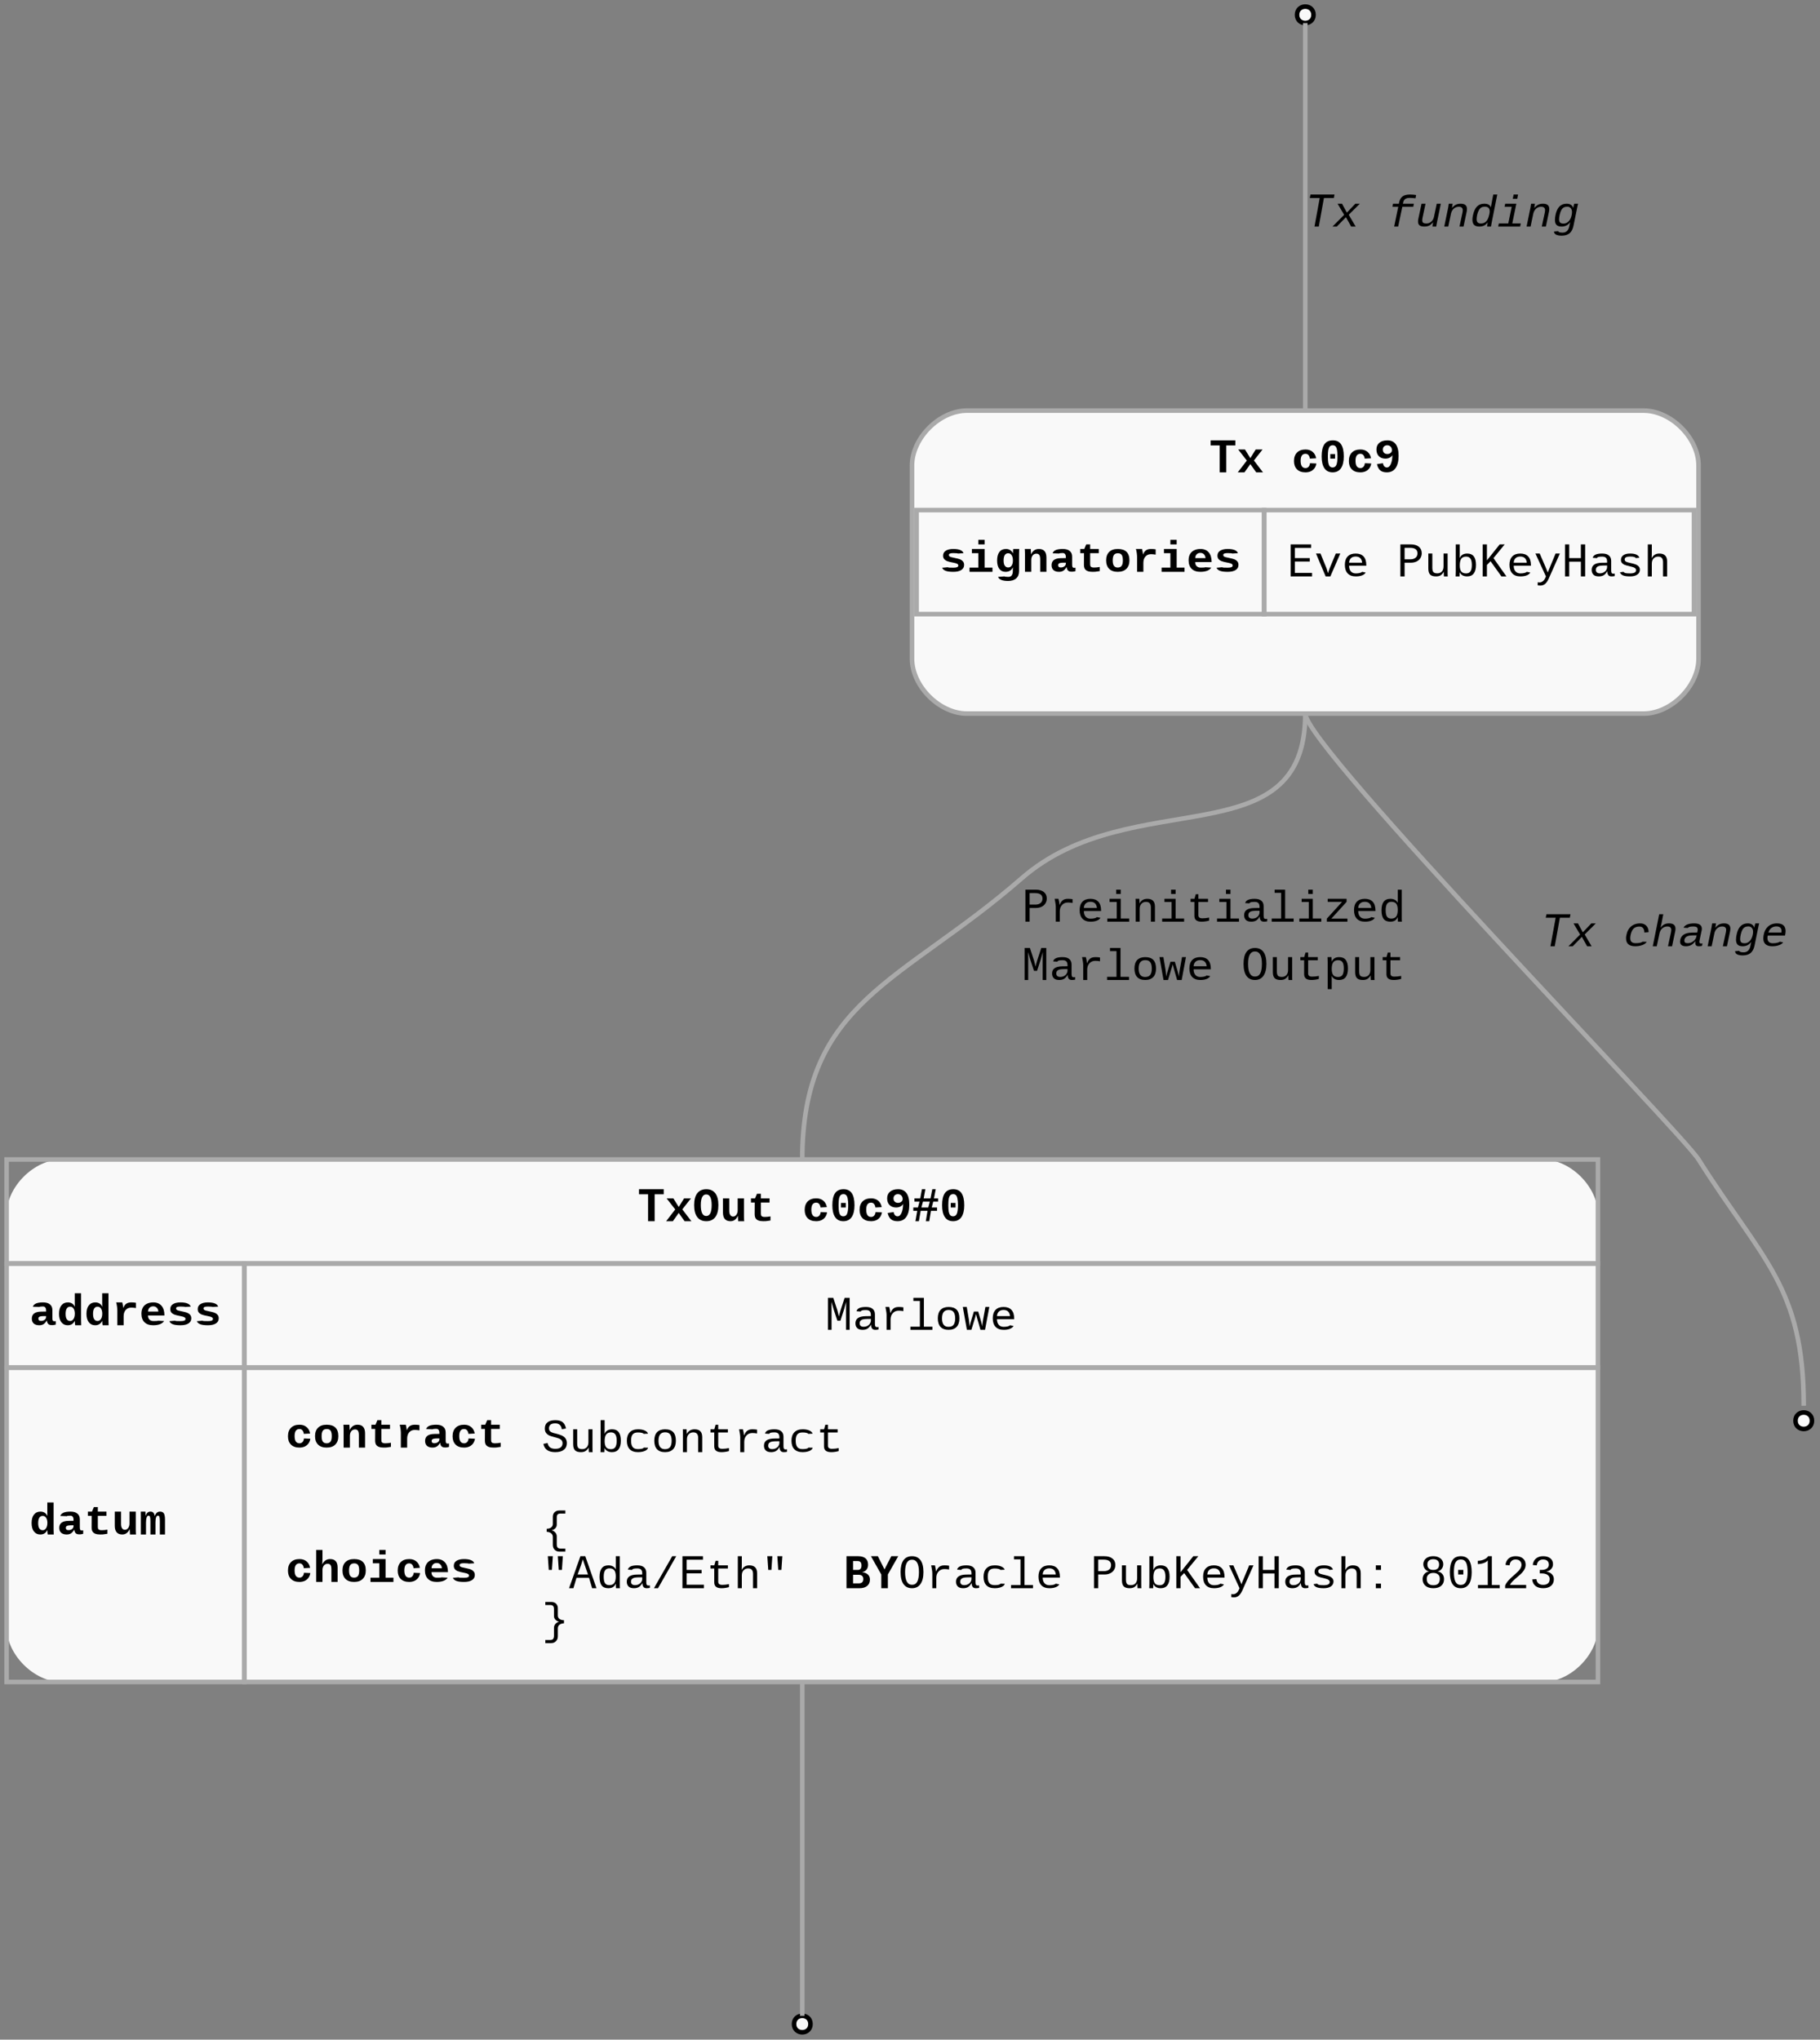 <?xml version="1.0" encoding="UTF-8"?>
<svg xmlns="http://www.w3.org/2000/svg" xmlns:xlink="http://www.w3.org/1999/xlink" width="398" height="446" viewBox="0 0 398 446">
<rect x="0" y="0" width="398" height="446" fill="#808080" stroke="none"/>
<defs>
<g>
<g id="glyph-0-0">
<path d="M 3.719 -5.891 L 3.719 0 L 2.281 0 L 2.281 -5.891 L 0.297 -5.891 L 0.297 -7 L 5.703 -7 L 5.703 -5.891 Z M 3.719 -5.891 "/>
</g>
<g id="glyph-0-1">
<path d="M 4.266 0 L 2.984 -1.812 L 1.703 0 L 0.234 0 L 2.219 -2.578 L 0.328 -5 L 1.812 -5 L 2.984 -3.109 L 4.156 -5 L 5.656 -5 L 3.766 -2.594 L 5.75 0 Z M 4.266 0 "/>
</g>
<g id="glyph-0-2">
</g>
<g id="glyph-0-3">
<path d="M 3.047 0 C 2.242 0 1.625 -0.219 1.188 -0.656 C 0.75 -1.094 0.531 -1.695 0.531 -2.469 C 0.531 -3.27 0.75 -3.891 1.188 -4.328 C 1.625 -4.773 2.25 -5 3.062 -5 C 3.688 -5 4.203 -4.828 4.609 -4.484 C 5.016 -4.141 5.27 -3.672 5.375 -3.078 L 4 -3 C 3.957 -3.32 3.859 -3.578 3.703 -3.766 C 3.547 -3.961 3.328 -4.062 3.047 -4.062 C 2.336 -4.062 1.984 -3.547 1.984 -2.516 C 1.984 -1.461 2.344 -0.938 3.062 -0.938 C 3.312 -0.938 3.523 -1.023 3.703 -1.203 C 3.879 -1.379 3.988 -1.645 4.031 -2 L 5.422 -1.938 C 5.367 -1.562 5.238 -1.223 5.031 -0.922 C 4.82 -0.629 4.547 -0.398 4.203 -0.234 C 3.859 -0.078 3.473 0 3.047 0 Z M 3.047 0 "/>
</g>
<g id="glyph-0-4">
<path d="M 5.422 -3.5 C 5.422 -2.363 5.211 -1.492 4.797 -0.891 C 4.379 -0.297 3.773 0 2.984 0 C 2.191 0 1.594 -0.297 1.188 -0.891 C 0.781 -1.484 0.578 -2.352 0.578 -3.5 C 0.578 -4.676 0.773 -5.551 1.172 -6.125 C 1.566 -6.707 2.188 -7 3.031 -7 C 3.844 -7 4.441 -6.707 4.828 -6.125 C 5.223 -5.539 5.422 -4.664 5.422 -3.5 Z M 4.047 -3.5 C 4.047 -4.094 4.008 -4.562 3.938 -4.906 C 3.875 -5.258 3.77 -5.516 3.625 -5.672 C 3.477 -5.836 3.273 -5.922 3.016 -5.922 C 2.734 -5.922 2.516 -5.836 2.359 -5.672 C 2.211 -5.516 2.102 -5.258 2.031 -4.906 C 1.969 -4.562 1.938 -4.094 1.938 -3.5 C 1.938 -2.906 1.969 -2.43 2.031 -2.078 C 2.102 -1.734 2.211 -1.477 2.359 -1.312 C 2.516 -1.156 2.723 -1.078 2.984 -1.078 C 3.367 -1.078 3.641 -1.258 3.797 -1.625 C 3.961 -2 4.047 -2.625 4.047 -3.5 Z M 2.469 -3 L 2.469 -4 L 3.516 -4 L 3.516 -3 Z M 2.469 -3 "/>
</g>
<g id="glyph-0-5">
<path d="M 5.406 -3.609 C 5.406 -2.441 5.18 -1.547 4.734 -0.922 C 4.297 -0.305 3.66 0 2.828 0 C 2.223 0 1.75 -0.141 1.406 -0.422 C 1.062 -0.711 0.816 -1.172 0.672 -1.797 L 1.969 -2 C 2.094 -1.383 2.383 -1.078 2.844 -1.078 C 3.219 -1.078 3.508 -1.336 3.719 -1.859 C 3.938 -2.379 4.047 -3.02 4.047 -3.781 C 3.922 -3.539 3.719 -3.348 3.438 -3.203 C 3.156 -3.066 2.852 -3 2.531 -3 C 1.938 -3 1.457 -3.176 1.094 -3.531 C 0.738 -3.895 0.562 -4.383 0.562 -5 C 0.562 -5.613 0.77 -6.098 1.188 -6.453 C 1.613 -6.816 2.207 -7 2.969 -7 C 3.758 -7 4.363 -6.719 4.781 -6.156 C 5.195 -5.602 5.406 -4.754 5.406 -3.609 Z M 3.953 -4.844 C 3.953 -5.164 3.852 -5.426 3.656 -5.625 C 3.469 -5.82 3.223 -5.922 2.922 -5.922 C 2.629 -5.922 2.395 -5.832 2.219 -5.656 C 2.039 -5.488 1.953 -5.266 1.953 -4.984 C 1.953 -4.691 2.039 -4.457 2.219 -4.281 C 2.395 -4.102 2.633 -4.016 2.938 -4.016 C 3.227 -4.016 3.469 -4.094 3.656 -4.25 C 3.852 -4.406 3.953 -4.602 3.953 -4.844 Z M 3.953 -4.844 "/>
</g>
<g id="glyph-0-6">
<path d="M 5.391 -1.5 C 5.391 -1.031 5.18 -0.66 4.766 -0.391 C 4.348 -0.129 3.77 0 3.031 0 C 2.301 0 1.742 -0.07 1.359 -0.219 C 0.973 -0.363 0.719 -0.586 0.594 -0.891 L 1.797 -1 C 1.867 -0.969 1.988 -0.941 2.156 -0.922 C 2.32 -0.91 2.613 -0.906 3.031 -0.906 C 3.406 -0.906 3.68 -0.941 3.859 -1.016 C 4.035 -1.098 4.125 -1.219 4.125 -1.375 C 4.125 -1.531 4.051 -1.648 3.906 -1.734 C 3.77 -1.828 3.531 -1.906 3.188 -1.969 C 2.414 -2.113 1.895 -2.242 1.625 -2.359 C 1.352 -2.484 1.145 -2.641 1 -2.828 C 0.863 -3.023 0.797 -3.258 0.797 -3.531 C 0.797 -4 0.988 -4.359 1.375 -4.609 C 1.77 -4.867 2.32 -5 3.031 -5 C 3.656 -5 4.16 -4.922 4.547 -4.766 C 4.93 -4.609 5.172 -4.379 5.266 -4.078 L 4.047 -4 C 4.004 -4.031 3.906 -4.051 3.75 -4.062 C 3.602 -4.082 3.363 -4.094 3.031 -4.094 C 2.707 -4.094 2.461 -4.062 2.297 -4 C 2.141 -3.938 2.062 -3.828 2.062 -3.672 C 2.062 -3.535 2.125 -3.426 2.25 -3.344 C 2.375 -3.258 2.582 -3.191 2.875 -3.141 C 3.289 -3.055 3.66 -2.973 3.984 -2.891 C 4.305 -2.816 4.562 -2.723 4.75 -2.609 C 4.945 -2.492 5.102 -2.348 5.219 -2.172 C 5.332 -1.992 5.391 -1.77 5.391 -1.5 Z M 5.391 -1.5 "/>
</g>
<g id="glyph-0-7">
<path d="M 3.875 -0.922 L 5.594 -0.922 L 5.594 0 L 0.578 0 L 0.578 -0.922 L 2.5 -0.922 L 2.5 -4.078 L 1.094 -4.078 L 1.094 -5 L 3.875 -5 Z M 2.5 -6 L 2.5 -7 L 3.875 -7 L 3.875 -6 Z M 2.5 -6 "/>
</g>
<g id="glyph-0-8">
<path d="M 3 2 C 2.395 2 1.898 1.922 1.516 1.766 C 1.141 1.609 0.91 1.391 0.828 1.109 L 2.203 1 C 2.254 1.031 2.352 1.055 2.5 1.078 C 2.656 1.098 2.836 1.109 3.047 1.109 C 3.379 1.109 3.629 1 3.797 0.781 C 3.961 0.562 4.047 0.238 4.047 -0.188 L 4.047 -0.453 L 4.062 -0.969 L 4.047 -0.969 C 3.742 -0.32 3.211 0 2.453 0 C 1.867 0 1.414 -0.211 1.094 -0.641 C 0.77 -1.066 0.609 -1.676 0.609 -2.469 C 0.609 -3.281 0.773 -3.906 1.109 -4.344 C 1.441 -4.781 1.922 -5 2.547 -5 C 2.891 -5 3.188 -4.922 3.438 -4.766 C 3.695 -4.609 3.898 -4.379 4.047 -4.078 L 4.078 -4.078 C 4.078 -4.203 4.082 -4.367 4.094 -4.578 C 4.102 -4.797 4.117 -4.938 4.141 -5 L 5.438 -5 C 5.414 -4.664 5.406 -4.281 5.406 -3.844 L 5.406 -0.156 C 5.406 0.539 5.195 1.07 4.781 1.438 C 4.363 1.812 3.77 2 3 2 Z M 4.062 -2.5 C 4.062 -2.988 3.969 -3.367 3.781 -3.641 C 3.602 -3.922 3.352 -4.062 3.031 -4.062 C 2.707 -4.062 2.457 -3.926 2.281 -3.656 C 2.113 -3.383 2.031 -2.992 2.031 -2.484 C 2.031 -1.961 2.117 -1.578 2.297 -1.328 C 2.473 -1.078 2.719 -0.953 3.031 -0.953 C 3.363 -0.953 3.617 -1.094 3.797 -1.375 C 3.973 -1.656 4.062 -2.031 4.062 -2.5 Z M 4.062 -2.5 "/>
</g>
<g id="glyph-0-9">
<path d="M 4.031 0 L 4.031 -2.75 C 4.031 -3.164 3.969 -3.473 3.844 -3.672 C 3.719 -3.867 3.504 -3.969 3.203 -3.969 C 2.859 -3.969 2.582 -3.836 2.375 -3.578 C 2.176 -3.316 2.078 -2.984 2.078 -2.578 L 2.078 0 L 0.703 0 L 0.703 -3.875 C 0.703 -4.145 0.695 -4.363 0.688 -4.531 C 0.676 -4.707 0.664 -4.863 0.656 -5 L 1.969 -5 C 1.977 -4.926 1.988 -4.742 2 -4.453 C 2.02 -4.16 2.031 -3.957 2.031 -3.844 L 2.047 -3.844 C 2.234 -4.25 2.469 -4.539 2.75 -4.719 C 3.031 -4.906 3.363 -5 3.75 -5 C 4.844 -5 5.391 -4.367 5.391 -3.109 L 5.391 0 Z M 4.031 0 "/>
</g>
<g id="glyph-0-10">
<path d="M 2.141 0 C 1.629 0 1.227 -0.125 0.938 -0.375 C 0.656 -0.633 0.516 -0.992 0.516 -1.453 C 0.516 -1.941 0.68 -2.316 1.016 -2.578 C 1.359 -2.836 1.867 -2.973 2.547 -2.984 L 3.641 -3 L 3.641 -3.234 C 3.641 -3.516 3.582 -3.727 3.469 -3.875 C 3.352 -4.031 3.172 -4.109 2.922 -4.109 C 2.68 -4.109 2.504 -4.098 2.391 -4.078 C 2.273 -4.066 2.207 -4.039 2.188 -4 L 0.75 -4.047 C 0.926 -4.68 1.664 -5 2.969 -5 C 3.633 -5 4.141 -4.852 4.484 -4.562 C 4.836 -4.281 5.016 -3.859 5.016 -3.297 L 5.016 -1.578 C 5.016 -1.305 5.047 -1.117 5.109 -1.016 C 5.18 -0.922 5.297 -0.875 5.453 -0.875 C 5.555 -0.875 5.656 -0.883 5.75 -0.906 L 5.75 -0.156 C 5.664 -0.133 5.594 -0.113 5.531 -0.094 C 5.469 -0.082 5.398 -0.07 5.328 -0.062 C 5.266 -0.051 5.195 -0.039 5.125 -0.031 C 5.051 -0.031 4.969 -0.031 4.875 -0.031 C 4.531 -0.031 4.273 -0.113 4.109 -0.281 C 3.941 -0.457 3.844 -0.707 3.812 -1.031 L 3.781 -1.031 C 3.57 -0.664 3.336 -0.398 3.078 -0.234 C 2.816 -0.078 2.504 0 2.141 0 Z M 3.641 -2 L 2.984 -2 C 2.691 -1.988 2.477 -1.961 2.344 -1.922 C 2.219 -1.891 2.117 -1.832 2.047 -1.75 C 1.984 -1.676 1.953 -1.57 1.953 -1.438 C 1.953 -1.113 2.145 -0.953 2.531 -0.953 C 2.852 -0.953 3.117 -1.035 3.328 -1.203 C 3.535 -1.367 3.641 -1.578 3.641 -1.828 Z M 3.641 -2 "/>
</g>
<g id="glyph-0-11">
<path d="M 1.609 -4.078 L 0.781 -4.078 L 0.781 -5 L 1.672 -5 L 2.094 -6 L 2.953 -6 L 2.953 -5 L 4.844 -5 L 4.844 -4.078 L 2.953 -4.078 L 2.953 -1.75 C 2.953 -1.488 2.977 -1.312 3.031 -1.219 C 3.082 -1.133 3.164 -1.066 3.281 -1.016 C 3.406 -0.961 3.578 -0.938 3.797 -0.938 C 4.203 -0.938 4.617 -0.977 5.047 -1.062 L 5.047 -0.156 C 4.586 -0.082 4.258 -0.035 4.062 -0.016 C 3.875 -0.004 3.676 0 3.469 0 C 3.051 0 2.703 -0.051 2.422 -0.156 C 2.148 -0.258 1.941 -0.422 1.797 -0.641 C 1.66 -0.859 1.594 -1.172 1.594 -1.578 Z M 1.609 -4.078 "/>
</g>
<g id="glyph-0-12">
<path d="M 5.547 -2.5 C 5.547 -1.707 5.32 -1.094 4.875 -0.656 C 4.438 -0.219 3.805 0 2.984 0 C 2.18 0 1.555 -0.219 1.109 -0.656 C 0.672 -1.094 0.453 -1.707 0.453 -2.5 C 0.453 -3.301 0.672 -3.914 1.109 -4.344 C 1.547 -4.781 2.176 -5 3 -5 C 4.695 -5 5.547 -4.164 5.547 -2.5 Z M 4.109 -2.5 C 4.109 -3.051 4.023 -3.445 3.859 -3.688 C 3.691 -3.938 3.414 -4.062 3.031 -4.062 C 2.625 -4.062 2.332 -3.938 2.156 -3.688 C 1.977 -3.438 1.891 -3.039 1.891 -2.5 C 1.891 -1.957 1.977 -1.562 2.156 -1.312 C 2.344 -1.062 2.613 -0.938 2.969 -0.938 C 3.363 -0.938 3.648 -1.055 3.828 -1.297 C 4.016 -1.547 4.109 -1.945 4.109 -2.5 Z M 4.109 -2.5 "/>
</g>
<g id="glyph-0-13">
<path d="M 5.281 -3.766 C 4.914 -3.828 4.57 -3.859 4.25 -3.859 C 3.738 -3.859 3.332 -3.68 3.031 -3.328 C 2.738 -2.984 2.594 -2.523 2.594 -1.953 L 2.594 0 L 1.219 0 L 1.219 -3.234 C 1.219 -3.473 1.195 -3.75 1.156 -4.062 C 1.113 -4.383 1.051 -4.695 0.969 -5 L 2.297 -5 C 2.41 -4.539 2.484 -4.141 2.516 -3.797 L 2.531 -3.797 C 2.695 -4.234 2.914 -4.539 3.188 -4.719 C 3.469 -4.906 3.832 -5 4.281 -5 C 4.613 -5 4.945 -4.973 5.281 -4.922 Z M 5.281 -3.766 "/>
</g>
<g id="glyph-0-14">
<path d="M 3.062 0 C 2.238 0 1.602 -0.219 1.156 -0.656 C 0.707 -1.102 0.484 -1.723 0.484 -2.516 C 0.484 -3.055 0.586 -3.508 0.797 -3.875 C 1.004 -4.238 1.301 -4.516 1.688 -4.703 C 2.082 -4.898 2.547 -5 3.078 -5 C 3.848 -5 4.445 -4.754 4.875 -4.266 C 5.301 -3.773 5.516 -3.078 5.516 -2.172 L 5.516 -2.141 L 1.922 -2.141 C 1.922 -1.766 2.023 -1.469 2.234 -1.25 C 2.453 -1.031 2.75 -0.922 3.125 -0.922 C 3.363 -0.922 3.578 -0.926 3.766 -0.938 C 3.953 -0.945 4.078 -0.969 4.141 -1 L 5.438 -0.922 C 5.258 -0.629 4.961 -0.398 4.547 -0.234 C 4.129 -0.078 3.633 0 3.062 0 Z M 3.062 -4.141 C 2.719 -4.141 2.445 -4.035 2.25 -3.828 C 2.051 -3.629 1.945 -3.352 1.938 -3 L 4.188 -3 C 4.164 -3.344 4.051 -3.617 3.844 -3.828 C 3.645 -4.035 3.383 -4.141 3.062 -4.141 Z M 3.062 -4.141 "/>
</g>
<g id="glyph-0-15">
<path d="M 5.656 -3.516 C 5.656 -2.359 5.426 -1.484 4.969 -0.891 C 4.52 -0.297 3.867 0 3.016 0 C 2.16 0 1.504 -0.297 1.047 -0.891 C 0.586 -1.484 0.359 -2.359 0.359 -3.516 C 0.359 -4.672 0.586 -5.539 1.047 -6.125 C 1.504 -6.707 2.16 -7 3.016 -7 C 3.867 -7 4.52 -6.707 4.969 -6.125 C 5.426 -5.539 5.656 -4.672 5.656 -3.516 Z M 4.188 -3.516 C 4.188 -5.078 3.789 -5.859 3 -5.859 C 2.207 -5.859 1.812 -5.078 1.812 -3.516 C 1.812 -2.734 1.91 -2.141 2.109 -1.734 C 2.305 -1.336 2.602 -1.141 3 -1.141 C 3.395 -1.141 3.691 -1.336 3.891 -1.734 C 4.086 -2.141 4.188 -2.734 4.188 -3.516 Z M 4.188 -3.516 "/>
</g>
<g id="glyph-0-16">
<path d="M 2.031 -5 L 2.031 -2.297 C 2.031 -1.891 2.102 -1.578 2.25 -1.359 C 2.395 -1.141 2.602 -1.031 2.875 -1.031 C 3.164 -1.031 3.406 -1.16 3.594 -1.422 C 3.781 -1.68 3.875 -2.016 3.875 -2.422 L 3.875 -5 L 5.25 -5 L 5.25 -1.125 C 5.25 -0.695 5.266 -0.32 5.297 0 L 3.984 0 C 3.941 -0.508 3.922 -0.891 3.922 -1.141 L 3.891 -1.141 C 3.547 -0.379 3.016 0 2.297 0 C 1.766 0 1.359 -0.156 1.078 -0.469 C 0.797 -0.789 0.656 -1.266 0.656 -1.891 L 0.656 -5 Z M 2.031 -5 "/>
</g>
<g id="glyph-0-17">
<path d="M 4.641 -4.281 L 4.312 -3 L 5.469 -3 L 5.469 -2.266 L 4.141 -2.266 L 3.766 0 L 3.016 0 L 3.391 -2.266 L 1.891 -2.266 L 1.5 0 L 0.75 0 L 1.141 -2.266 L 0.281 -2.266 L 0.281 -3 L 1.297 -3 L 1.641 -4.281 L 0.531 -4.281 L 0.531 -5 L 1.797 -5 L 2.172 -7 L 2.922 -7 L 2.547 -5 L 4.047 -5 L 4.438 -7 L 5.188 -7 L 4.797 -5 L 5.703 -5 L 5.703 -4.281 Z M 2.391 -4.281 L 2.047 -3 L 3.547 -3 L 3.891 -4.281 Z M 2.391 -4.281 "/>
</g>
<g id="glyph-0-18">
<path d="M 4 0 C 3.977 -0.051 3.957 -0.188 3.938 -0.406 C 3.926 -0.625 3.922 -0.805 3.922 -0.953 L 3.906 -0.953 C 3.727 -0.609 3.508 -0.363 3.25 -0.219 C 3 -0.07 2.703 0 2.359 0 C 1.773 0 1.312 -0.223 0.969 -0.672 C 0.633 -1.117 0.469 -1.727 0.469 -2.5 C 0.469 -3.281 0.633 -3.891 0.969 -4.328 C 1.312 -4.773 1.789 -5 2.406 -5 C 2.75 -5 3.051 -4.922 3.312 -4.766 C 3.57 -4.609 3.77 -4.375 3.906 -4.062 L 3.922 -4.062 L 3.906 -4.969 L 3.906 -7 L 5.281 -7 L 5.281 -1.109 C 5.281 -0.797 5.289 -0.426 5.312 0 Z M 3.922 -2.516 C 3.922 -3.004 3.828 -3.383 3.641 -3.656 C 3.461 -3.926 3.211 -4.062 2.891 -4.062 C 2.566 -4.062 2.32 -3.926 2.156 -3.656 C 1.988 -3.395 1.906 -3.008 1.906 -2.5 C 1.906 -1.977 1.988 -1.586 2.156 -1.328 C 2.332 -1.066 2.578 -0.938 2.891 -0.938 C 3.086 -0.938 3.266 -1 3.422 -1.125 C 3.578 -1.25 3.695 -1.426 3.781 -1.656 C 3.875 -1.895 3.922 -2.18 3.922 -2.516 Z M 3.922 -2.516 "/>
</g>
<g id="glyph-0-19">
<path d="M 2.453 0 L 2.453 -2.938 C 2.453 -3.383 2.422 -3.691 2.359 -3.859 C 2.297 -4.035 2.188 -4.125 2.031 -4.125 C 1.863 -4.125 1.727 -3.984 1.625 -3.703 C 1.531 -3.422 1.484 -3.051 1.484 -2.594 L 1.484 0 L 0.359 0 L 0.359 -3.938 C 0.359 -4.52 0.352 -4.875 0.344 -5 L 1.359 -5 L 1.391 -4.312 L 1.391 -4.047 C 1.504 -4.379 1.645 -4.617 1.812 -4.766 C 1.988 -4.922 2.203 -5 2.453 -5 C 2.742 -5 2.957 -4.922 3.094 -4.766 C 3.238 -4.609 3.344 -4.367 3.406 -4.047 C 3.539 -4.391 3.695 -4.633 3.875 -4.781 C 4.062 -4.926 4.289 -5 4.562 -5 C 4.945 -5 5.223 -4.867 5.391 -4.609 C 5.555 -4.348 5.641 -3.898 5.641 -3.266 L 5.641 0 L 4.516 0 L 4.516 -2.938 C 4.516 -3.383 4.484 -3.691 4.422 -3.859 C 4.367 -4.035 4.258 -4.125 4.094 -4.125 C 3.926 -4.125 3.797 -4.004 3.703 -3.766 C 3.609 -3.523 3.562 -3.164 3.562 -2.688 L 3.562 0 Z M 2.453 0 "/>
</g>
<g id="glyph-0-20">
<path d="M 2.047 -3.859 C 2.242 -4.254 2.477 -4.539 2.75 -4.719 C 3.031 -4.906 3.363 -5 3.75 -5 C 4.301 -5 4.711 -4.844 4.984 -4.531 C 5.254 -4.227 5.391 -3.754 5.391 -3.109 L 5.391 0 L 4.031 0 L 4.031 -2.766 C 4.031 -3.211 3.961 -3.523 3.828 -3.703 C 3.703 -3.879 3.488 -3.969 3.188 -3.969 C 2.852 -3.969 2.582 -3.836 2.375 -3.578 C 2.176 -3.316 2.078 -2.984 2.078 -2.578 L 2.078 0 L 0.703 0 L 0.703 -7 L 2.078 -7 L 2.078 -4.938 C 2.078 -4.57 2.062 -4.211 2.031 -3.859 Z M 2.047 -3.859 "/>
</g>
<g id="glyph-0-21">
<path d="M 5.797 -1.906 C 5.797 -1.301 5.594 -0.832 5.188 -0.5 C 4.781 -0.164 4.223 0 3.516 0 L 0.672 0 L 0.672 -7 L 3.234 -7 C 3.941 -7 4.477 -6.836 4.844 -6.516 C 5.207 -6.203 5.391 -5.742 5.391 -5.141 C 5.391 -4.723 5.281 -4.367 5.062 -4.078 C 4.852 -3.797 4.523 -3.602 4.078 -3.5 C 4.641 -3.438 5.066 -3.266 5.359 -2.984 C 5.648 -2.711 5.797 -2.352 5.797 -1.906 Z M 3.953 -4.969 C 3.953 -5.613 3.68 -5.938 3.141 -5.938 L 2.109 -5.938 L 2.109 -4 L 3.141 -4 C 3.68 -4 3.953 -4.32 3.953 -4.969 Z M 4.344 -2.016 C 4.344 -2.316 4.254 -2.547 4.078 -2.703 C 3.91 -2.859 3.66 -2.938 3.328 -2.938 L 2.109 -2.938 L 2.109 -1.062 L 3.359 -1.062 C 4.016 -1.062 4.344 -1.379 4.344 -2.016 Z M 4.344 -2.016 "/>
</g>
<g id="glyph-0-22">
<path d="M 3.719 -3 L 3.719 0 L 2.281 0 L 2.281 -3 L 0.016 -7 L 1.531 -7 L 2.984 -4.109 L 4.469 -7 L 5.984 -7 Z M 3.719 -3 "/>
</g>
<g id="glyph-1-0">
<path d="M 0.797 0 L 0.797 -7 L 5.281 -7 L 5.281 -6.234 L 1.719 -6.234 L 1.719 -4 L 4.984 -4 L 4.984 -3.25 L 1.719 -3.25 L 1.719 -0.766 L 5.484 -0.766 L 5.484 0 Z M 0.797 0 "/>
</g>
<g id="glyph-1-1">
<path d="M 3.484 0 L 2.453 0 L 0.344 -5 L 1.328 -5 L 2.641 -1.781 L 2.719 -1.531 L 2.969 -0.688 L 3.141 -1.219 L 3.328 -1.766 L 4.672 -5 L 5.656 -5 Z M 3.484 0 "/>
</g>
<g id="glyph-1-2">
<path d="M 1.578 -2.328 C 1.578 -1.805 1.707 -1.395 1.969 -1.094 C 2.227 -0.801 2.586 -0.656 3.047 -0.656 C 3.379 -0.656 3.672 -0.688 3.922 -0.75 C 4.172 -0.812 4.336 -0.895 4.422 -1 L 5.203 -0.844 C 5.055 -0.57 4.789 -0.363 4.406 -0.219 C 4.031 -0.07 3.578 0 3.047 0 C 2.273 0 1.68 -0.219 1.266 -0.656 C 0.859 -1.094 0.656 -1.719 0.656 -2.531 C 0.656 -3.32 0.859 -3.93 1.266 -4.359 C 1.672 -4.785 2.254 -5 3.016 -5 C 3.773 -5 4.352 -4.785 4.75 -4.359 C 5.145 -3.93 5.344 -3.289 5.344 -2.438 L 5.344 -2.328 Z M 3.016 -4.344 C 2.578 -4.344 2.234 -4.223 1.984 -3.984 C 1.734 -3.742 1.598 -3.414 1.578 -3 L 4.438 -3 C 4.344 -3.895 3.867 -4.344 3.016 -4.344 Z M 3.016 -4.344 "/>
</g>
<g id="glyph-1-3">
</g>
<g id="glyph-1-4">
<path d="M 5.469 -5.062 C 5.469 -4.664 5.367 -4.312 5.172 -4 C 4.984 -3.688 4.707 -3.441 4.344 -3.266 C 3.977 -3.086 3.562 -3 3.094 -3 L 1.719 -3 L 1.719 0 L 0.797 0 L 0.797 -7 L 3.047 -7 C 3.816 -7 4.41 -6.828 4.828 -6.484 C 5.254 -6.148 5.469 -5.676 5.469 -5.062 Z M 4.531 -5.047 C 4.531 -5.848 3.992 -6.25 2.922 -6.25 L 1.719 -6.25 L 1.719 -3.734 L 2.969 -3.734 C 3.445 -3.734 3.828 -3.848 4.109 -4.078 C 4.391 -4.305 4.531 -4.629 4.531 -5.047 Z M 4.531 -5.047 "/>
</g>
<g id="glyph-1-5">
<path d="M 1.781 -5 L 1.781 -1.922 C 1.781 -1.453 1.859 -1.125 2.016 -0.938 C 2.18 -0.758 2.469 -0.672 2.875 -0.672 C 3.289 -0.672 3.617 -0.801 3.859 -1.062 C 4.109 -1.332 4.234 -1.707 4.234 -2.188 L 4.234 -5 L 5.125 -5 L 5.125 -1.062 C 5.125 -0.477 5.133 -0.125 5.156 0 L 4.328 0 C 4.316 -0.02 4.312 -0.066 4.312 -0.141 C 4.312 -0.223 4.305 -0.316 4.297 -0.422 C 4.297 -0.523 4.289 -0.719 4.281 -1 L 4.266 -1 C 4.066 -0.633 3.832 -0.375 3.562 -0.219 C 3.301 -0.07 2.973 0 2.578 0 C 2.004 0 1.582 -0.129 1.312 -0.391 C 1.039 -0.66 0.906 -1.109 0.906 -1.734 L 0.906 -5 Z M 1.781 -5 "/>
</g>
<g id="glyph-1-6">
<path d="M 5.328 -2.516 C 5.328 -1.672 5.16 -1.039 4.828 -0.625 C 4.504 -0.207 4.031 0 3.406 0 C 2.613 0 2.07 -0.297 1.781 -0.891 L 1.766 -0.891 C 1.766 -0.711 1.758 -0.531 1.75 -0.344 C 1.738 -0.156 1.734 -0.039 1.734 0 L 0.875 0 C 0.895 -0.164 0.906 -0.516 0.906 -1.047 L 0.906 -7 L 1.781 -7 L 1.781 -4.828 C 1.781 -4.609 1.773 -4.344 1.766 -4.031 L 1.781 -4.031 C 2.07 -4.676 2.617 -5 3.422 -5 C 4.691 -5 5.328 -4.172 5.328 -2.516 Z M 4.422 -2.5 C 4.422 -3.145 4.316 -3.609 4.109 -3.891 C 3.91 -4.18 3.598 -4.328 3.172 -4.328 C 2.691 -4.328 2.336 -4.172 2.109 -3.859 C 1.891 -3.547 1.781 -3.066 1.781 -2.422 C 1.781 -1.828 1.883 -1.383 2.094 -1.094 C 2.312 -0.801 2.672 -0.656 3.172 -0.656 C 3.609 -0.656 3.926 -0.805 4.125 -1.109 C 4.32 -1.41 4.422 -1.875 4.422 -2.5 Z M 4.422 -2.5 "/>
</g>
<g id="glyph-1-7">
<path d="M 4.891 0 L 2.516 -3.312 L 1.719 -2.5 L 1.719 0 L 0.797 0 L 0.797 -7 L 1.719 -7 L 1.719 -3.5 L 4.516 -7 L 5.609 -7 L 3.156 -4 L 5.984 0 Z M 4.891 0 "/>
</g>
<g id="glyph-1-8">
<path d="M 1.438 2 C 1.195 2 0.992 1.984 0.828 1.953 L 0.828 1.281 C 0.953 1.301 1.086 1.312 1.234 1.312 C 1.492 1.312 1.734 1.223 1.953 1.047 C 2.18 0.879 2.375 0.602 2.531 0.219 L 2.625 0 L 0.328 -5 L 1.266 -5 L 2.547 -2.031 C 2.848 -1.344 3.008 -0.953 3.031 -0.859 L 3.234 -1.375 L 4.734 -5 L 5.672 -5 L 3.438 0.031 C 3.145 0.758 2.844 1.27 2.531 1.562 C 2.227 1.852 1.863 2 1.438 2 Z M 1.438 2 "/>
</g>
<g id="glyph-1-9">
<path d="M 4.266 0 L 4.266 -3.219 L 1.719 -3.219 L 1.719 0 L 0.797 0 L 0.797 -7 L 1.719 -7 L 1.719 -4 L 4.266 -4 L 4.266 -7 L 5.203 -7 L 5.203 0 Z M 4.266 0 "/>
</g>
<g id="glyph-1-10">
<path d="M 5.375 -0.594 C 5.457 -0.594 5.555 -0.602 5.672 -0.625 L 5.672 -0.078 C 5.441 -0.023 5.211 0 4.984 0 C 4.66 0 4.426 -0.086 4.281 -0.266 C 4.133 -0.441 4.051 -0.723 4.031 -1.109 L 4 -1.109 C 3.789 -0.711 3.539 -0.426 3.25 -0.25 C 2.957 -0.082 2.602 0 2.188 0 C 1.664 0 1.273 -0.125 1.016 -0.375 C 0.754 -0.633 0.625 -0.984 0.625 -1.422 C 0.625 -2.441 1.363 -2.961 2.844 -2.984 L 4 -3 L 4 -3.25 C 4 -3.633 3.91 -3.91 3.734 -4.078 C 3.566 -4.242 3.297 -4.328 2.922 -4.328 C 2.535 -4.328 2.254 -4.301 2.078 -4.25 C 1.91 -4.195 1.812 -4.113 1.781 -4 L 0.859 -4.062 C 1.004 -4.688 1.691 -5 2.922 -5 C 3.578 -5 4.066 -4.859 4.391 -4.578 C 4.723 -4.305 4.891 -3.906 4.891 -3.375 L 4.891 -1.312 C 4.891 -1.07 4.922 -0.891 4.984 -0.766 C 5.055 -0.648 5.188 -0.594 5.375 -0.594 Z M 2.406 -0.672 C 2.719 -0.672 2.992 -0.734 3.234 -0.859 C 3.473 -0.984 3.66 -1.148 3.797 -1.359 C 3.93 -1.578 4 -1.801 4 -2.031 L 4 -2.391 L 3.062 -2.375 C 2.676 -2.363 2.383 -2.328 2.188 -2.266 C 1.988 -2.203 1.832 -2.102 1.719 -1.969 C 1.602 -1.832 1.547 -1.648 1.547 -1.422 C 1.547 -1.191 1.617 -1.008 1.766 -0.875 C 1.91 -0.738 2.125 -0.672 2.406 -0.672 Z M 2.406 -0.672 "/>
</g>
<g id="glyph-1-11">
<path d="M 5.172 -1.469 C 5.172 -1.008 4.977 -0.648 4.594 -0.391 C 4.219 -0.129 3.695 0 3.031 0 C 2.352 0 1.836 -0.07 1.484 -0.219 C 1.141 -0.363 0.914 -0.586 0.812 -0.891 L 1.594 -1 C 1.656 -0.883 1.785 -0.797 1.984 -0.734 C 2.191 -0.68 2.539 -0.656 3.031 -0.656 C 3.906 -0.656 4.344 -0.891 4.344 -1.359 C 4.344 -1.547 4.258 -1.695 4.094 -1.812 C 3.938 -1.938 3.695 -2.035 3.375 -2.109 C 2.52 -2.305 1.977 -2.457 1.75 -2.562 C 1.52 -2.676 1.344 -2.816 1.219 -2.984 C 1.094 -3.148 1.031 -3.352 1.031 -3.594 C 1.031 -4.031 1.203 -4.375 1.547 -4.625 C 1.891 -4.875 2.391 -5 3.047 -5 C 3.609 -5 4.062 -4.922 4.406 -4.766 C 4.75 -4.609 4.961 -4.379 5.047 -4.078 L 4.266 -4 C 4.234 -4.113 4.117 -4.195 3.922 -4.25 C 3.723 -4.312 3.43 -4.344 3.047 -4.344 C 2.242 -4.344 1.844 -4.133 1.844 -3.719 C 1.844 -3.539 1.91 -3.395 2.047 -3.281 C 2.18 -3.176 2.398 -3.094 2.703 -3.031 L 3.281 -2.891 C 3.812 -2.773 4.191 -2.66 4.422 -2.547 C 4.648 -2.43 4.832 -2.285 4.969 -2.109 C 5.102 -1.93 5.172 -1.719 5.172 -1.469 Z M 5.172 -1.469 "/>
</g>
<g id="glyph-1-12">
<path d="M 0.906 -7 L 1.781 -7 L 1.781 -5 C 1.781 -4.801 1.77 -4.469 1.75 -4 L 1.766 -4 C 2.109 -4.664 2.66 -5 3.422 -5 C 4.555 -5 5.125 -4.422 5.125 -3.266 L 5.125 0 L 4.234 0 L 4.234 -3.125 C 4.234 -3.531 4.145 -3.832 3.969 -4.031 C 3.801 -4.227 3.531 -4.328 3.156 -4.328 C 2.758 -4.328 2.43 -4.191 2.172 -3.922 C 1.91 -3.648 1.781 -3.281 1.781 -2.812 L 1.781 0 L 0.906 0 Z M 0.906 -7 "/>
</g>
<g id="glyph-1-13">
<path d="M 4.578 0 L 4.578 -4.531 C 4.578 -5 4.582 -5.352 4.594 -5.594 L 4.609 -6.109 C 4.398 -5.336 4.242 -4.789 4.141 -4.469 L 3.344 -2 L 2.672 -2 L 1.859 -4.469 C 1.797 -4.645 1.641 -5.191 1.391 -6.109 L 1.406 -4.531 L 1.406 0 L 0.625 0 L 0.625 -7 L 1.781 -7 L 2.688 -4.234 C 2.75 -4.035 2.859 -3.598 3.016 -2.922 L 3.141 -3.438 L 3.359 -4.219 L 4.266 -7 L 5.359 -7 L 5.359 0 Z M 4.578 0 "/>
</g>
<g id="glyph-1-14">
<path d="M 5.109 -4.094 C 4.742 -4.156 4.398 -4.188 4.078 -4.188 C 3.547 -4.188 3.117 -4.004 2.797 -3.641 C 2.473 -3.285 2.312 -2.828 2.312 -2.266 L 2.312 0 L 1.438 0 L 1.438 -3.234 C 1.438 -3.473 1.41 -3.75 1.359 -4.062 C 1.316 -4.383 1.258 -4.695 1.188 -5 L 2.016 -5 C 2.148 -4.52 2.227 -4.082 2.25 -3.688 L 2.281 -3.688 C 2.438 -4.051 2.594 -4.316 2.75 -4.484 C 2.906 -4.66 3.094 -4.789 3.312 -4.875 C 3.531 -4.957 3.789 -5 4.094 -5 C 4.438 -5 4.773 -4.973 5.109 -4.922 Z M 5.109 -4.094 "/>
</g>
<g id="glyph-1-15">
<path d="M 3.594 -0.688 L 5.453 -0.688 L 5.453 0 L 0.656 0 L 0.656 -0.688 L 2.719 -0.688 L 2.719 -6.312 L 1.297 -6.312 L 1.297 -7 L 3.594 -7 Z M 3.594 -0.688 "/>
</g>
<g id="glyph-1-16">
<path d="M 5.359 -2.5 C 5.359 -1.688 5.156 -1.066 4.75 -0.641 C 4.344 -0.211 3.754 0 2.984 0 C 2.223 0 1.641 -0.211 1.234 -0.641 C 0.836 -1.078 0.641 -1.695 0.641 -2.5 C 0.641 -3.332 0.844 -3.957 1.25 -4.375 C 1.664 -4.789 2.25 -5 3 -5 C 3.801 -5 4.395 -4.789 4.781 -4.375 C 5.164 -3.969 5.359 -3.344 5.359 -2.5 Z M 4.438 -2.5 C 4.438 -3.125 4.32 -3.586 4.094 -3.891 C 3.875 -4.191 3.516 -4.344 3.016 -4.344 C 2.516 -4.344 2.145 -4.188 1.906 -3.875 C 1.676 -3.562 1.562 -3.102 1.562 -2.5 C 1.562 -1.895 1.676 -1.438 1.906 -1.125 C 2.145 -0.812 2.5 -0.656 2.969 -0.656 C 3.488 -0.656 3.863 -0.805 4.094 -1.109 C 4.32 -1.422 4.438 -1.883 4.438 -2.5 Z M 4.438 -2.5 "/>
</g>
<g id="glyph-1-17">
<path d="M 4.969 0 L 3.969 0 L 3.281 -2.406 L 3 -3.438 L 2.812 -2.734 L 1.984 0 L 1 0 L 0.109 -5 L 0.969 -5 L 1.438 -2.219 C 1.539 -1.414 1.594 -0.922 1.594 -0.734 C 1.719 -1.273 1.812 -1.641 1.875 -1.828 L 2.531 -4 L 3.469 -4 L 4.109 -1.828 C 4.211 -1.461 4.301 -1.098 4.375 -0.734 C 4.375 -0.828 4.379 -0.941 4.391 -1.078 C 4.41 -1.211 4.426 -1.352 4.438 -1.5 C 4.457 -1.645 4.477 -1.781 4.5 -1.906 C 4.52 -2.039 4.535 -2.145 4.547 -2.219 L 5.047 -5 L 5.906 -5 Z M 4.969 0 "/>
</g>
<g id="glyph-1-18">
<path d="M 5.516 -1.969 C 5.516 -1.344 5.297 -0.859 4.859 -0.516 C 4.422 -0.172 3.797 0 2.984 0 C 1.492 0 0.629 -0.602 0.391 -1.812 L 1.297 -2 C 1.391 -1.562 1.578 -1.238 1.859 -1.031 C 2.141 -0.832 2.52 -0.734 3 -0.734 C 3.52 -0.734 3.91 -0.836 4.172 -1.047 C 4.441 -1.266 4.578 -1.566 4.578 -1.953 C 4.578 -2.191 4.523 -2.383 4.422 -2.531 C 4.316 -2.676 4.176 -2.797 4 -2.891 C 3.832 -2.984 3.641 -3.055 3.422 -3.109 C 3.203 -3.172 2.984 -3.234 2.766 -3.297 C 2.242 -3.43 1.867 -3.551 1.641 -3.656 C 1.422 -3.77 1.242 -3.898 1.109 -4.047 C 0.973 -4.191 0.867 -4.352 0.797 -4.531 C 0.734 -4.719 0.703 -4.938 0.703 -5.188 C 0.703 -5.77 0.898 -6.219 1.297 -6.531 C 1.691 -6.844 2.258 -7 3 -7 C 3.688 -7 4.211 -6.859 4.578 -6.578 C 4.941 -6.305 5.195 -5.844 5.344 -5.188 L 4.422 -5 C 4.348 -5.457 4.191 -5.785 3.953 -5.984 C 3.723 -6.191 3.398 -6.297 2.984 -6.297 C 2.066 -6.297 1.609 -5.93 1.609 -5.203 C 1.609 -5.004 1.648 -4.836 1.734 -4.703 C 1.828 -4.578 1.945 -4.473 2.094 -4.391 C 2.238 -4.316 2.41 -4.25 2.609 -4.188 C 2.805 -4.133 3.02 -4.082 3.25 -4.031 C 3.695 -3.906 4.02 -3.801 4.219 -3.719 C 4.426 -3.645 4.602 -3.555 4.75 -3.453 C 4.906 -3.359 5.039 -3.238 5.156 -3.094 C 5.27 -2.957 5.359 -2.797 5.422 -2.609 C 5.484 -2.43 5.516 -2.219 5.516 -1.969 Z M 5.516 -1.969 "/>
</g>
<g id="glyph-1-19">
<path d="M 0.641 -2.5 C 0.641 -3.301 0.848 -3.914 1.266 -4.344 C 1.691 -4.781 2.301 -5 3.094 -5 C 3.688 -5 4.172 -4.91 4.547 -4.734 C 4.93 -4.566 5.172 -4.336 5.266 -4.047 L 4.328 -4 C 4.273 -4.094 4.145 -4.164 3.938 -4.219 C 3.727 -4.281 3.43 -4.312 3.047 -4.312 C 2.535 -4.312 2.16 -4.172 1.922 -3.891 C 1.68 -3.609 1.562 -3.148 1.562 -2.516 C 1.562 -1.879 1.68 -1.41 1.922 -1.109 C 2.16 -0.816 2.535 -0.672 3.047 -0.672 C 3.391 -0.672 3.676 -0.695 3.906 -0.75 C 4.145 -0.801 4.289 -0.883 4.344 -1 L 5.281 -0.969 C 5.238 -0.781 5.117 -0.613 4.922 -0.469 C 4.734 -0.32 4.477 -0.207 4.156 -0.125 C 3.832 -0.039 3.477 0 3.094 0 C 2.289 0 1.68 -0.211 1.266 -0.641 C 0.848 -1.066 0.641 -1.688 0.641 -2.5 Z M 0.641 -2.5 "/>
</g>
<g id="glyph-1-20">
<path d="M 4.234 0 L 4.234 -3.125 C 4.234 -3.531 4.145 -3.832 3.969 -4.031 C 3.801 -4.227 3.531 -4.328 3.156 -4.328 C 2.758 -4.328 2.43 -4.191 2.172 -3.922 C 1.91 -3.648 1.781 -3.281 1.781 -2.812 L 1.781 0 L 0.906 0 L 0.906 -3.938 C 0.906 -4.52 0.895 -4.875 0.875 -5 L 1.703 -5 C 1.711 -4.977 1.719 -4.926 1.719 -4.844 C 1.719 -4.77 1.719 -4.68 1.719 -4.578 C 1.727 -4.473 1.738 -4.281 1.75 -4 L 1.766 -4 C 2.109 -4.664 2.672 -5 3.453 -5 C 4.016 -5 4.43 -4.859 4.703 -4.578 C 4.984 -4.297 5.125 -3.859 5.125 -3.266 L 5.125 0 Z M 4.234 0 "/>
</g>
<g id="glyph-1-21">
<path d="M 0.922 -4.312 L 0.922 -5 L 1.766 -5 L 2.047 -6 L 2.625 -6 L 2.625 -5 L 4.734 -5 L 4.734 -4.312 L 2.625 -4.312 L 2.625 -1.422 C 2.625 -1.191 2.691 -1.02 2.828 -0.906 C 2.973 -0.789 3.203 -0.734 3.516 -0.734 C 3.953 -0.734 4.438 -0.785 4.969 -0.891 L 4.969 -0.234 C 4.414 -0.078 3.867 0 3.328 0 C 2.805 0 2.41 -0.102 2.141 -0.312 C 1.879 -0.52 1.75 -0.844 1.75 -1.281 L 1.75 -4.312 Z M 0.922 -4.312 "/>
</g>
<g id="glyph-1-22">
<path d="M 3.891 2 C 3.461 2 3.113 1.859 2.844 1.578 C 2.582 1.305 2.453 0.953 2.453 0.516 L 2.453 -1.188 C 2.453 -1.539 2.332 -1.812 2.094 -2 C 1.852 -2.195 1.523 -2.305 1.109 -2.328 L 1.109 -3 C 1.535 -3.008 1.863 -3.109 2.094 -3.297 C 2.332 -3.484 2.453 -3.734 2.453 -4.047 L 2.453 -5.625 C 2.453 -6.039 2.582 -6.375 2.844 -6.625 C 3.113 -6.875 3.461 -7 3.891 -7 L 5.188 -7 L 5.188 -6.328 L 4.141 -6.328 C 3.848 -6.328 3.633 -6.258 3.5 -6.125 C 3.375 -6 3.312 -5.773 3.312 -5.453 L 3.312 -3.891 C 3.312 -3.598 3.207 -3.336 3 -3.109 C 2.789 -2.891 2.516 -2.742 2.172 -2.672 C 2.504 -2.586 2.773 -2.426 2.984 -2.188 C 3.203 -1.945 3.312 -1.66 3.312 -1.328 L 3.312 0.375 C 3.312 0.719 3.375 0.961 3.5 1.109 C 3.633 1.254 3.848 1.328 4.141 1.328 L 5.188 1.328 L 5.188 2 Z M 3.891 2 "/>
</g>
<g id="glyph-1-23">
<path d="M 4.438 -4 L 3.75 -4 L 3.547 -7 L 4.641 -7 Z M 2.25 -4 L 1.562 -4 L 1.359 -7 L 2.453 -7 Z M 2.25 -4 "/>
</g>
<g id="glyph-1-24">
<path d="M 5.047 0 L 4.375 -2.266 L 1.625 -2.266 L 0.953 0 L 0 0 L 2.484 -7 L 3.547 -7 L 6 0 Z M 3.016 -6.297 L 2.953 -6.109 L 2.625 -5.062 L 1.875 -3 L 4.141 -3 L 3.297 -5.453 Z M 3.016 -6.297 "/>
</g>
<g id="glyph-1-25">
<path d="M 4.203 -0.969 C 4.047 -0.625 3.832 -0.375 3.562 -0.219 C 3.301 -0.07 2.973 0 2.578 0 C 1.922 0 1.438 -0.203 1.125 -0.609 C 0.82 -1.023 0.672 -1.648 0.672 -2.484 C 0.672 -4.16 1.312 -5 2.594 -5 C 2.988 -5 3.316 -4.926 3.578 -4.781 C 3.848 -4.645 4.062 -4.422 4.219 -4.109 L 4.219 -7 L 5.094 -7 L 5.094 -1.047 C 5.094 -0.516 5.102 -0.164 5.125 0 L 4.281 0 C 4.258 -0.051 4.242 -0.188 4.234 -0.406 C 4.234 -0.625 4.234 -0.812 4.234 -0.969 Z M 1.578 -2.5 C 1.578 -1.863 1.672 -1.398 1.859 -1.109 C 2.055 -0.816 2.375 -0.672 2.812 -0.672 C 3.289 -0.672 3.645 -0.82 3.875 -1.125 C 4.102 -1.426 4.219 -1.91 4.219 -2.578 C 4.219 -3.191 4.109 -3.641 3.891 -3.922 C 3.672 -4.203 3.316 -4.344 2.828 -4.344 C 2.391 -4.344 2.07 -4.191 1.875 -3.891 C 1.676 -3.598 1.578 -3.133 1.578 -2.5 Z M 1.578 -2.5 "/>
</g>
<g id="glyph-1-26">
<path d="M 0.562 0 L 4.562 -7 L 5.438 -7 L 1.453 0 Z M 0.562 0 "/>
</g>
<g id="glyph-1-27">
<path d="M 5.5 -3.531 C 5.5 -2.395 5.281 -1.52 4.844 -0.906 C 4.414 -0.301 3.801 0 3 0 C 2.188 0 1.566 -0.297 1.141 -0.891 C 0.711 -1.492 0.5 -2.375 0.5 -3.531 C 0.5 -4.664 0.707 -5.523 1.125 -6.109 C 1.551 -6.703 2.176 -7 3 -7 C 3.812 -7 4.43 -6.707 4.859 -6.125 C 5.285 -5.539 5.5 -4.676 5.5 -3.531 Z M 4.516 -3.531 C 4.516 -5.332 4.008 -6.234 3 -6.234 C 1.988 -6.234 1.484 -5.332 1.484 -3.531 C 1.484 -2.613 1.609 -1.922 1.859 -1.453 C 2.117 -0.984 2.5 -0.75 3 -0.75 C 3.531 -0.75 3.914 -0.984 4.156 -1.453 C 4.395 -1.93 4.516 -2.625 4.516 -3.531 Z M 4.516 -3.531 "/>
</g>
<g id="glyph-1-28">
<path d="M 2.422 0 L 2.422 -1 L 3.562 -1 L 3.562 0 Z M 2.422 -4 L 2.422 -5 L 3.562 -5 L 3.562 -4 Z M 2.422 -4 "/>
</g>
<g id="glyph-1-29">
<path d="M 5.344 -2 C 5.344 -1.383 5.141 -0.895 4.734 -0.531 C 4.328 -0.176 3.75 0 3 0 C 2.27 0 1.695 -0.176 1.281 -0.531 C 0.863 -0.883 0.656 -1.367 0.656 -1.984 C 0.656 -2.422 0.781 -2.789 1.031 -3.094 C 1.289 -3.395 1.617 -3.582 2.016 -3.656 L 2.016 -3.672 C 1.648 -3.766 1.359 -3.957 1.141 -4.25 C 0.922 -4.539 0.812 -4.875 0.812 -5.25 C 0.812 -5.582 0.898 -5.883 1.078 -6.156 C 1.266 -6.426 1.52 -6.633 1.844 -6.781 C 2.176 -6.926 2.555 -7 2.984 -7 C 3.43 -7 3.816 -6.922 4.141 -6.766 C 4.473 -6.617 4.727 -6.41 4.906 -6.141 C 5.082 -5.879 5.172 -5.582 5.172 -5.25 C 5.172 -4.863 5.055 -4.523 4.828 -4.234 C 4.609 -3.941 4.316 -3.758 3.953 -3.688 L 3.953 -3.672 C 4.379 -3.598 4.719 -3.41 4.969 -3.109 C 5.219 -2.816 5.344 -2.445 5.344 -2 Z M 4.266 -5.188 C 4.266 -5.57 4.156 -5.859 3.938 -6.047 C 3.719 -6.242 3.398 -6.344 2.984 -6.344 C 2.578 -6.344 2.258 -6.242 2.031 -6.047 C 1.812 -5.859 1.703 -5.57 1.703 -5.188 C 1.703 -4.812 1.812 -4.52 2.031 -4.312 C 2.258 -4.102 2.578 -4 2.984 -4 C 3.836 -4 4.266 -4.395 4.266 -5.188 Z M 4.422 -2.078 C 4.422 -2.484 4.289 -2.797 4.031 -3.016 C 3.781 -3.234 3.43 -3.344 2.984 -3.344 C 2.535 -3.344 2.188 -3.223 1.938 -2.984 C 1.688 -2.754 1.562 -2.445 1.562 -2.062 C 1.562 -1.602 1.68 -1.254 1.922 -1.016 C 2.172 -0.773 2.531 -0.656 3 -0.656 C 3.477 -0.656 3.832 -0.77 4.062 -1 C 4.301 -1.238 4.422 -1.598 4.422 -2.078 Z M 4.422 -2.078 "/>
</g>
<g id="glyph-1-30">
<path d="M 5.391 -3.5 C 5.391 -2.363 5.188 -1.492 4.781 -0.891 C 4.375 -0.297 3.773 0 2.984 0 C 2.191 0 1.598 -0.297 1.203 -0.891 C 0.805 -1.484 0.609 -2.352 0.609 -3.5 C 0.609 -4.664 0.801 -5.539 1.188 -6.125 C 1.57 -6.707 2.18 -7 3.016 -7 C 3.828 -7 4.426 -6.707 4.812 -6.125 C 5.195 -5.539 5.391 -4.664 5.391 -3.5 Z M 4.5 -3.5 C 4.5 -4.477 4.383 -5.188 4.156 -5.625 C 3.926 -6.062 3.547 -6.281 3.016 -6.281 C 2.473 -6.281 2.082 -6.062 1.844 -5.625 C 1.613 -5.195 1.5 -4.488 1.5 -3.5 C 1.5 -2.531 1.617 -1.82 1.859 -1.375 C 2.098 -0.938 2.477 -0.719 3 -0.719 C 3.52 -0.719 3.898 -0.945 4.141 -1.406 C 4.379 -1.863 4.5 -2.562 4.5 -3.5 Z M 2.422 -3 L 2.422 -4 L 3.562 -4 L 3.562 -3 Z M 2.422 -3 "/>
</g>
<g id="glyph-1-31">
<path d="M 0.766 0 L 0.766 -0.703 L 2.906 -0.703 L 2.906 -6.094 C 2.781 -5.875 2.492 -5.68 2.047 -5.516 C 1.598 -5.359 1.156 -5.281 0.719 -5.281 L 0.719 -6 C 1.195 -6 1.648 -6.094 2.078 -6.281 C 2.516 -6.469 2.816 -6.707 2.984 -7 L 3.797 -7 L 3.797 -0.703 L 5.516 -0.703 L 5.516 0 Z M 0.766 0 "/>
</g>
<g id="glyph-1-32">
<path d="M 0.703 0 L 0.703 -0.578 C 0.859 -0.953 1.102 -1.328 1.438 -1.703 C 1.781 -2.086 2.242 -2.523 2.828 -3.016 C 3.336 -3.453 3.707 -3.832 3.938 -4.156 C 4.164 -4.477 4.281 -4.789 4.281 -5.094 C 4.281 -5.469 4.164 -5.758 3.938 -5.969 C 3.719 -6.176 3.398 -6.281 2.984 -6.281 C 2.609 -6.281 2.305 -6.164 2.078 -5.938 C 1.848 -5.719 1.711 -5.406 1.672 -5 L 0.781 -5.094 C 0.844 -5.676 1.066 -6.141 1.453 -6.484 C 1.848 -6.828 2.359 -7 2.984 -7 C 3.68 -7 4.223 -6.832 4.609 -6.5 C 4.992 -6.176 5.188 -5.711 5.188 -5.109 C 5.188 -4.711 5.062 -4.316 4.812 -3.922 C 4.57 -3.535 4.203 -3.141 3.703 -2.734 C 3.035 -2.172 2.57 -1.754 2.312 -1.484 C 2.051 -1.223 1.867 -0.969 1.766 -0.719 L 5.297 -0.719 L 5.297 0 Z M 0.703 0 "/>
</g>
<g id="glyph-1-33">
<path d="M 5.359 -1.984 C 5.359 -1.359 5.148 -0.867 4.734 -0.516 C 4.328 -0.172 3.758 0 3.031 0 C 2.332 0 1.773 -0.16 1.359 -0.484 C 0.941 -0.805 0.695 -1.285 0.625 -1.922 L 1.531 -2 C 1.645 -1.156 2.145 -0.734 3.031 -0.734 C 3.477 -0.734 3.828 -0.844 4.078 -1.062 C 4.328 -1.281 4.453 -1.598 4.453 -2.016 C 4.453 -2.273 4.379 -2.492 4.234 -2.672 C 4.086 -2.859 3.883 -3 3.625 -3.094 C 3.375 -3.188 3.094 -3.234 2.781 -3.234 L 2.281 -3.234 L 2.281 -4 L 2.75 -4 C 3.031 -4 3.285 -4.047 3.516 -4.141 C 3.754 -4.234 3.938 -4.363 4.062 -4.531 C 4.195 -4.707 4.266 -4.914 4.266 -5.156 C 4.266 -5.508 4.156 -5.785 3.938 -5.984 C 3.727 -6.18 3.41 -6.281 2.984 -6.281 C 2.598 -6.281 2.285 -6.164 2.047 -5.938 C 1.805 -5.719 1.664 -5.406 1.625 -5 L 0.75 -5.078 C 0.812 -5.68 1.039 -6.148 1.438 -6.484 C 1.844 -6.828 2.363 -7 3 -7 C 3.688 -7 4.219 -6.844 4.594 -6.531 C 4.977 -6.227 5.172 -5.801 5.172 -5.25 C 5.172 -4.852 5.039 -4.508 4.781 -4.219 C 4.531 -3.926 4.18 -3.734 3.734 -3.641 L 3.734 -3.625 C 4.223 -3.562 4.613 -3.379 4.906 -3.078 C 5.207 -2.773 5.359 -2.41 5.359 -1.984 Z M 5.359 -1.984 "/>
</g>
<g id="glyph-1-34">
<path d="M 0.812 2 L 0.812 1.328 L 1.859 1.328 C 2.16 1.328 2.375 1.254 2.5 1.109 C 2.633 0.961 2.703 0.719 2.703 0.375 L 2.703 -1.328 C 2.703 -1.66 2.805 -1.945 3.016 -2.188 C 3.223 -2.426 3.488 -2.586 3.812 -2.672 C 3.488 -2.754 3.223 -2.906 3.016 -3.125 C 2.805 -3.352 2.703 -3.613 2.703 -3.906 L 2.703 -5.453 C 2.703 -5.766 2.633 -5.988 2.5 -6.125 C 2.375 -6.258 2.16 -6.328 1.859 -6.328 L 0.812 -6.328 L 0.812 -7 L 2.109 -7 C 2.547 -7 2.895 -6.875 3.156 -6.625 C 3.414 -6.375 3.547 -6.039 3.547 -5.625 L 3.547 -4.047 C 3.547 -3.723 3.664 -3.469 3.906 -3.281 C 4.145 -3.102 4.473 -3.008 4.891 -3 L 4.891 -2.328 C 4.461 -2.305 4.129 -2.195 3.891 -2 C 3.66 -1.812 3.547 -1.539 3.547 -1.188 L 3.547 0.516 C 3.547 0.953 3.41 1.305 3.141 1.578 C 2.879 1.859 2.535 2 2.109 2 Z M 0.812 2 "/>
</g>
<g id="glyph-1-35">
<path d="M 3.641 -0.688 L 5.5 -0.688 L 5.5 0 L 0.703 0 L 0.703 -0.688 L 2.766 -0.688 L 2.766 -4.312 L 1.203 -4.312 L 1.203 -5 L 3.641 -5 Z M 2.656 -6.062 L 2.656 -7 L 3.641 -7 L 3.641 -6.062 Z M 2.656 -6.062 "/>
</g>
<g id="glyph-1-36">
<path d="M 0.719 0 L 0.719 -0.672 L 4.047 -4.328 L 0.906 -4.328 L 0.906 -5 L 5.031 -5 L 5.031 -4.328 L 1.703 -0.672 L 5.219 -0.672 L 5.219 0 Z M 0.719 0 "/>
</g>
<g id="glyph-1-37">
<path d="M 5.328 -2.516 C 5.328 -0.836 4.688 0 3.406 0 C 2.602 0 2.062 -0.297 1.781 -0.891 L 1.766 -0.891 C 1.773 -0.859 1.781 -0.586 1.781 -0.078 L 1.781 2 L 0.906 2 L 0.906 -3.953 C 0.906 -4.484 0.895 -4.832 0.875 -5 L 1.734 -5 C 1.734 -4.988 1.734 -4.938 1.734 -4.844 C 1.742 -4.75 1.754 -4.609 1.766 -4.422 C 1.773 -4.242 1.781 -4.113 1.781 -4.031 L 1.797 -4.031 C 1.961 -4.375 2.172 -4.617 2.422 -4.766 C 2.672 -4.922 3 -5 3.406 -5 C 4.051 -5 4.531 -4.797 4.844 -4.391 C 5.164 -3.984 5.328 -3.359 5.328 -2.516 Z M 4.422 -2.516 C 4.422 -3.172 4.32 -3.633 4.125 -3.906 C 3.926 -4.188 3.613 -4.328 3.188 -4.328 C 2.688 -4.328 2.328 -4.172 2.109 -3.859 C 1.891 -3.547 1.781 -3.066 1.781 -2.422 C 1.781 -1.816 1.891 -1.367 2.109 -1.078 C 2.328 -0.797 2.68 -0.656 3.172 -0.656 C 3.609 -0.656 3.926 -0.801 4.125 -1.094 C 4.32 -1.383 4.422 -1.859 4.422 -2.516 Z M 4.422 -2.516 "/>
</g>
<g id="glyph-2-0">
<path d="M 4.078 -6.234 L 2.953 0 L 2.016 0 L 3.156 -6.234 L 0.984 -6.234 L 1.141 -7 L 6.391 -7 L 6.25 -6.234 Z M 4.078 -6.234 "/>
</g>
<g id="glyph-2-1">
<path d="M 4.031 0 L 2.891 -2.047 L 0.891 0 L -0.047 0 L 2.5 -2.562 L 1.062 -5 L 2.031 -5 L 3.094 -3.047 L 4.953 -5 L 5.938 -5 L 3.5 -2.578 L 5.016 0 Z M 4.031 0 "/>
</g>
<g id="glyph-2-2">
</g>
<g id="glyph-2-3">
<path d="M 3.219 -4.312 L 2.312 0 L 1.438 0 L 2.328 -4.312 L 1.062 -4.312 L 1.188 -5 L 2.469 -5 L 2.484 -5.125 C 2.617 -5.801 2.867 -6.281 3.234 -6.562 C 3.598 -6.852 4.148 -7 4.891 -7 C 5.117 -7 5.363 -6.988 5.625 -6.969 C 5.895 -6.945 6.098 -6.922 6.234 -6.891 L 6.109 -6.188 C 6.016 -6.195 5.816 -6.211 5.516 -6.234 C 5.211 -6.254 4.988 -6.266 4.844 -6.266 C 4.508 -6.266 4.25 -6.223 4.062 -6.141 C 3.875 -6.066 3.723 -5.941 3.609 -5.766 C 3.492 -5.598 3.406 -5.344 3.344 -5 L 5.75 -5 L 5.609 -4.312 Z M 3.219 -4.312 "/>
</g>
<g id="glyph-2-4">
<path d="M 2.297 -5 L 1.641 -1.922 C 1.598 -1.703 1.578 -1.516 1.578 -1.359 C 1.578 -1.109 1.645 -0.93 1.781 -0.828 C 1.926 -0.723 2.156 -0.672 2.469 -0.672 C 2.895 -0.672 3.258 -0.805 3.562 -1.078 C 3.863 -1.348 4.062 -1.719 4.156 -2.188 L 4.75 -5 L 5.641 -5 L 4.828 -1.062 C 4.805 -0.957 4.785 -0.848 4.766 -0.734 C 4.742 -0.617 4.723 -0.508 4.703 -0.406 C 4.68 -0.301 4.664 -0.211 4.656 -0.141 C 4.645 -0.066 4.641 -0.02 4.641 0 L 3.812 0 C 3.812 -0.039 3.828 -0.172 3.859 -0.391 C 3.891 -0.617 3.922 -0.801 3.953 -0.938 L 3.938 -0.938 C 3.664 -0.594 3.379 -0.348 3.078 -0.203 C 2.773 -0.066 2.43 0 2.047 0 C 1.566 0 1.211 -0.086 0.984 -0.266 C 0.766 -0.441 0.656 -0.723 0.656 -1.109 C 0.656 -1.285 0.68 -1.492 0.734 -1.734 L 1.422 -5 Z M 2.297 -5 "/>
</g>
<g id="glyph-2-5">
<path d="M 3.719 0 L 4.391 -3.125 C 4.422 -3.301 4.438 -3.445 4.438 -3.562 C 4.438 -3.82 4.363 -4.016 4.219 -4.141 C 4.082 -4.266 3.863 -4.328 3.562 -4.328 C 3.156 -4.328 2.797 -4.191 2.484 -3.922 C 2.172 -3.648 1.961 -3.281 1.859 -2.812 L 1.266 0 L 0.391 0 L 1.203 -3.938 C 1.223 -4.039 1.242 -4.148 1.266 -4.266 C 1.285 -4.379 1.301 -4.488 1.312 -4.594 C 1.332 -4.695 1.348 -4.785 1.359 -4.859 C 1.379 -4.93 1.391 -4.977 1.391 -5 L 2.219 -5 C 2.219 -4.977 2.203 -4.863 2.172 -4.656 C 2.148 -4.445 2.117 -4.25 2.078 -4.062 L 2.094 -4.062 C 2.312 -4.352 2.57 -4.582 2.875 -4.75 C 3.176 -4.914 3.547 -5 3.984 -5 C 4.898 -5 5.359 -4.613 5.359 -3.844 C 5.359 -3.676 5.336 -3.484 5.297 -3.266 L 4.609 0 Z M 3.719 0 "/>
</g>
<g id="glyph-2-6">
<path d="M 3.859 -0.891 C 3.641 -0.578 3.379 -0.348 3.078 -0.203 C 2.785 -0.066 2.441 0 2.047 0 C 1.535 0 1.156 -0.125 0.906 -0.375 C 0.664 -0.625 0.547 -1 0.547 -1.5 C 0.547 -1.789 0.586 -2.117 0.672 -2.484 C 1.023 -4.16 1.836 -5 3.109 -5 C 3.504 -5 3.82 -4.938 4.062 -4.812 C 4.301 -4.688 4.473 -4.477 4.578 -4.188 L 4.688 -4.781 L 5.109 -7 L 5.984 -7 L 4.797 -1.047 C 4.691 -0.484 4.629 -0.133 4.609 0 L 3.766 0 L 3.766 -0.016 C 3.766 -0.16 3.805 -0.453 3.891 -0.891 Z M 1.469 -1.641 C 1.469 -1.305 1.539 -1.062 1.688 -0.906 C 1.844 -0.75 2.082 -0.672 2.406 -0.672 C 2.82 -0.672 3.164 -0.785 3.438 -1.016 C 3.707 -1.242 3.922 -1.594 4.078 -2.062 C 4.242 -2.539 4.328 -2.961 4.328 -3.328 C 4.328 -3.672 4.238 -3.926 4.062 -4.094 C 3.883 -4.258 3.609 -4.344 3.234 -4.344 C 2.953 -4.344 2.707 -4.285 2.5 -4.172 C 2.301 -4.055 2.129 -3.875 1.984 -3.625 C 1.836 -3.375 1.711 -3.051 1.609 -2.656 C 1.516 -2.258 1.469 -1.922 1.469 -1.641 Z M 1.469 -1.641 "/>
</g>
<g id="glyph-2-7">
<path d="M 3.266 -0.688 L 5.125 -0.688 L 4.984 0 L 0.188 0 L 0.328 -0.688 L 2.391 -0.688 L 3.141 -4.312 L 1.578 -4.312 L 1.719 -5 L 4.156 -5 Z M 3.375 -6.062 L 3.562 -7 L 4.531 -7 L 4.344 -6.062 Z M 3.375 -6.062 "/>
</g>
<g id="glyph-2-8">
<path d="M 2.094 2 C 1.539 2 1.117 1.922 0.828 1.766 C 0.547 1.609 0.398 1.379 0.391 1.078 L 1.312 1 C 1.312 1.102 1.391 1.18 1.547 1.234 C 1.711 1.297 1.945 1.328 2.25 1.328 C 3.062 1.328 3.562 0.852 3.75 -0.094 L 3.938 -0.969 C 3.477 -0.32 2.852 0 2.062 0 C 1.551 0 1.176 -0.117 0.938 -0.359 C 0.707 -0.598 0.594 -0.961 0.594 -1.453 C 0.594 -1.836 0.656 -2.285 0.781 -2.797 C 0.914 -3.305 1.086 -3.719 1.297 -4.031 C 1.516 -4.352 1.773 -4.594 2.078 -4.75 C 2.391 -4.914 2.758 -5 3.188 -5 C 3.551 -5 3.852 -4.914 4.094 -4.75 C 4.332 -4.594 4.492 -4.367 4.578 -4.078 L 4.594 -4.078 C 4.613 -4.203 4.648 -4.379 4.703 -4.609 C 4.766 -4.836 4.805 -4.969 4.828 -5 L 5.656 -5 L 5.562 -4.625 L 5.422 -3.953 L 4.641 -0.125 C 4.492 0.582 4.211 1.113 3.797 1.469 C 3.379 1.82 2.812 2 2.094 2 Z M 4.328 -3.141 C 4.328 -3.516 4.234 -3.805 4.047 -4.016 C 3.867 -4.234 3.613 -4.344 3.281 -4.344 C 2.988 -4.344 2.738 -4.285 2.531 -4.172 C 2.32 -4.055 2.145 -3.875 2 -3.625 C 1.863 -3.375 1.742 -3.039 1.641 -2.625 C 1.547 -2.219 1.5 -1.875 1.5 -1.594 C 1.5 -1.27 1.57 -1.031 1.719 -0.875 C 1.875 -0.727 2.129 -0.656 2.484 -0.656 C 2.742 -0.656 2.988 -0.719 3.219 -0.844 C 3.445 -0.977 3.645 -1.164 3.812 -1.406 C 3.977 -1.645 4.102 -1.926 4.188 -2.25 C 4.281 -2.582 4.328 -2.879 4.328 -3.141 Z M 4.328 -3.141 "/>
</g>
<g id="glyph-2-9">
<path d="M 3.625 -5 C 4.207 -5 4.66 -4.828 4.984 -4.484 C 5.316 -4.141 5.484 -3.672 5.484 -3.078 L 4.547 -3 L 4.547 -3.047 C 4.547 -3.422 4.457 -3.723 4.281 -3.953 C 4.113 -4.191 3.836 -4.312 3.453 -4.312 C 3.016 -4.312 2.648 -4.207 2.359 -4 C 2.078 -3.801 1.859 -3.477 1.703 -3.031 C 1.547 -2.582 1.469 -2.16 1.469 -1.766 C 1.469 -1.391 1.566 -1.113 1.766 -0.938 C 1.961 -0.758 2.254 -0.672 2.641 -0.672 C 2.992 -0.672 3.301 -0.695 3.562 -0.75 C 3.832 -0.801 4.031 -0.883 4.156 -1 L 5.062 -0.969 C 4.957 -0.781 4.785 -0.613 4.547 -0.469 C 4.305 -0.32 4.008 -0.207 3.656 -0.125 C 3.312 -0.039 2.941 0 2.547 0 C 1.891 0 1.391 -0.145 1.047 -0.438 C 0.711 -0.727 0.547 -1.16 0.547 -1.734 C 0.547 -2.109 0.613 -2.508 0.75 -2.938 C 0.883 -3.363 1.086 -3.734 1.359 -4.047 C 1.629 -4.359 1.953 -4.594 2.328 -4.75 C 2.703 -4.914 3.133 -5 3.625 -5 Z M 3.625 -5 "/>
</g>
<g id="glyph-2-10">
<path d="M 1.797 -7 L 2.688 -7 L 2.312 -5.047 C 2.281 -4.859 2.203 -4.531 2.078 -4.062 L 2.094 -4.062 C 2.312 -4.352 2.566 -4.582 2.859 -4.75 C 3.16 -4.914 3.523 -5 3.953 -5 C 4.891 -5 5.359 -4.609 5.359 -3.828 C 5.359 -3.648 5.336 -3.461 5.297 -3.266 L 4.609 0 L 3.719 0 L 4.391 -3.125 C 4.422 -3.301 4.438 -3.445 4.438 -3.562 C 4.438 -3.82 4.363 -4.016 4.219 -4.141 C 4.082 -4.266 3.863 -4.328 3.562 -4.328 C 3.156 -4.328 2.797 -4.191 2.484 -3.922 C 2.172 -3.648 1.961 -3.281 1.859 -2.812 L 1.266 0 L 0.391 0 Z M 1.797 -7 "/>
</g>
<g id="glyph-2-11">
<path d="M 4.969 -0.594 C 5.062 -0.594 5.16 -0.602 5.266 -0.625 L 5.156 -0.078 C 4.926 -0.023 4.695 0 4.469 0 C 4.176 0 3.973 -0.062 3.859 -0.188 C 3.742 -0.32 3.688 -0.52 3.688 -0.781 L 3.703 -1.109 L 3.672 -1.109 C 3.391 -0.711 3.082 -0.426 2.75 -0.25 C 2.426 -0.082 2.055 0 1.641 0 C 1.211 0 0.891 -0.086 0.672 -0.266 C 0.461 -0.453 0.359 -0.707 0.359 -1.031 C 0.359 -1.145 0.375 -1.273 0.406 -1.422 C 0.625 -2.441 1.473 -2.961 2.953 -2.984 L 4.109 -3 C 4.16 -3.238 4.191 -3.391 4.203 -3.453 C 4.211 -3.516 4.219 -3.578 4.219 -3.641 C 4.219 -3.891 4.141 -4.066 3.984 -4.172 C 3.836 -4.273 3.613 -4.328 3.312 -4.328 C 2.938 -4.328 2.648 -4.301 2.453 -4.25 C 2.266 -4.195 2.117 -4.113 2.016 -4 L 1.109 -4.062 C 1.285 -4.375 1.566 -4.609 1.953 -4.766 C 2.336 -4.922 2.836 -5 3.453 -5 C 4.566 -5 5.125 -4.602 5.125 -3.812 C 5.125 -3.676 5.102 -3.531 5.062 -3.375 L 4.625 -1.312 C 4.594 -1.188 4.578 -1.07 4.578 -0.969 C 4.578 -0.844 4.609 -0.75 4.672 -0.688 C 4.734 -0.625 4.832 -0.594 4.969 -0.594 Z M 2 -0.672 C 2.312 -0.672 2.602 -0.734 2.875 -0.859 C 3.145 -0.984 3.367 -1.148 3.547 -1.359 C 3.734 -1.578 3.852 -1.801 3.906 -2.031 L 3.984 -2.391 L 3.062 -2.375 C 2.613 -2.363 2.27 -2.312 2.031 -2.219 C 1.789 -2.133 1.609 -2 1.484 -1.812 C 1.359 -1.633 1.297 -1.438 1.297 -1.219 C 1.297 -1.051 1.352 -0.914 1.469 -0.812 C 1.594 -0.719 1.77 -0.672 2 -0.672 Z M 2 -0.672 "/>
</g>
<g id="glyph-2-12">
<path d="M 1.531 -2.328 C 1.488 -2.129 1.469 -1.957 1.469 -1.812 C 1.469 -1.438 1.566 -1.148 1.766 -0.953 C 1.973 -0.754 2.266 -0.656 2.641 -0.656 C 2.973 -0.656 3.281 -0.688 3.562 -0.75 C 3.844 -0.812 4.051 -0.895 4.188 -1 L 4.906 -0.844 C 4.688 -0.57 4.363 -0.363 3.938 -0.219 C 3.52 -0.07 3.047 0 2.516 0 C 1.879 0 1.395 -0.145 1.062 -0.438 C 0.727 -0.738 0.562 -1.172 0.562 -1.734 C 0.562 -2.109 0.625 -2.508 0.75 -2.938 C 0.883 -3.363 1.082 -3.734 1.344 -4.047 C 1.602 -4.359 1.914 -4.594 2.281 -4.75 C 2.656 -4.914 3.078 -5 3.547 -5 C 4.805 -5 5.438 -4.438 5.438 -3.312 C 5.438 -3.039 5.398 -2.75 5.328 -2.438 L 5.312 -2.328 Z M 3.422 -4.344 C 2.992 -4.344 2.625 -4.223 2.312 -3.984 C 2.008 -3.742 1.801 -3.414 1.688 -3 L 4.531 -3 L 4.547 -3.297 C 4.547 -3.992 4.172 -4.344 3.422 -4.344 Z M 3.422 -4.344 "/>
</g>
</g>
<clipPath id="clip-0">
<path clip-rule="nonzero" d="M 378 294 L 397.68 294 L 397.68 327 L 378 327 Z M 378 294 "/>
</clipPath>
<clipPath id="clip-1">
<path clip-rule="nonzero" d="M 271 141 L 397.68 141 L 397.68 322 L 271 322 Z M 271 141 "/>
</clipPath>
<clipPath id="clip-2">
<path clip-rule="nonzero" d="M 159 426 L 192 426 L 192 445.828 L 159 445.828 Z M 159 426 "/>
</clipPath>
<clipPath id="clip-3">
<path clip-rule="nonzero" d="M 161 353 L 190 353 L 190 445.828 L 161 445.828 Z M 161 353 "/>
</clipPath>
</defs>
<path fill-rule="nonzero" fill="rgb(97.647%, 97.647%, 97.647%)" fill-opacity="1" stroke-width="1" stroke-linecap="butt" stroke-linejoin="miter" stroke="rgb(0%, 0%, 0%)" stroke-opacity="1" stroke-miterlimit="10" d="M 285.798 -441.152 C 285.798 -438.749 282.201 -438.749 282.201 -441.152 C 282.201 -443.55 285.798 -443.55 285.798 -441.152 " transform="matrix(1, 0, 0, 1, 1.44, 444.39)"/>
<path fill-rule="nonzero" fill="rgb(97.647%, 97.647%, 97.647%)" fill-opacity="1" d="M 359.441 89.789 C 359.441 89.789 211.441 89.789 211.441 89.789 C 205.441 89.789 199.441 95.789 199.441 101.789 C 199.441 101.789 199.441 144.039 199.441 144.039 C 199.441 150.039 205.441 156.039 211.441 156.039 C 211.441 156.039 359.441 156.039 359.441 156.039 C 365.441 156.039 371.441 150.039 371.441 144.039 C 371.441 144.039 371.441 101.789 371.441 101.789 C 371.441 95.789 365.441 89.789 359.441 89.789 "/>
<g fill="rgb(0%, 0%, 0%)" fill-opacity="1">
<use xlink:href="#glyph-0-0" x="264.441" y="103.289"/>
<use xlink:href="#glyph-0-1" x="270.441" y="103.289"/>
<use xlink:href="#glyph-0-2" x="276.441" y="103.289"/>
<use xlink:href="#glyph-0-3" x="282.441" y="103.289"/>
<use xlink:href="#glyph-0-4" x="288.441" y="103.289"/>
<use xlink:href="#glyph-0-3" x="294.441" y="103.289"/>
<use xlink:href="#glyph-0-5" x="300.441" y="103.289"/>
</g>
<path fill="none" stroke-width="1" stroke-linecap="butt" stroke-linejoin="miter" stroke="rgb(66.667%, 66.667%, 66.667%)" stroke-opacity="1" stroke-miterlimit="10" d="M 199.001 -310.101 L 199.001 -332.851 L 275.001 -332.851 L 275.001 -310.101 Z M 199.001 -310.101 " transform="matrix(1, 0, 0, 1, 1.44, 444.39)"/>
<g fill="rgb(0%, 0%, 0%)" fill-opacity="1">
<use xlink:href="#glyph-0-6" x="205.441" y="125.039"/>
<use xlink:href="#glyph-0-7" x="211.441" y="125.039"/>
<use xlink:href="#glyph-0-8" x="217.441" y="125.039"/>
<use xlink:href="#glyph-0-9" x="223.441" y="125.039"/>
<use xlink:href="#glyph-0-10" x="229.441" y="125.039"/>
<use xlink:href="#glyph-0-11" x="235.441" y="125.039"/>
<use xlink:href="#glyph-0-12" x="241.441" y="125.039"/>
<use xlink:href="#glyph-0-13" x="247.441" y="125.039"/>
<use xlink:href="#glyph-0-7" x="253.441" y="125.039"/>
<use xlink:href="#glyph-0-14" x="259.441" y="125.039"/>
<use xlink:href="#glyph-0-6" x="265.441" y="125.039"/>
</g>
<path fill="none" stroke-width="1" stroke-linecap="butt" stroke-linejoin="miter" stroke="rgb(66.667%, 66.667%, 66.667%)" stroke-opacity="1" stroke-miterlimit="10" d="M 275.001 -310.101 L 275.001 -332.851 L 369.001 -332.851 L 369.001 -310.101 Z M 275.001 -310.101 " transform="matrix(1, 0, 0, 1, 1.44, 444.39)"/>
<g fill="rgb(0%, 0%, 0%)" fill-opacity="1">
<use xlink:href="#glyph-1-0" x="281.441" y="126.039"/>
<use xlink:href="#glyph-1-1" x="287.441" y="126.039"/>
<use xlink:href="#glyph-1-2" x="293.441" y="126.039"/>
<use xlink:href="#glyph-1-3" x="299.441" y="126.039"/>
<use xlink:href="#glyph-1-4" x="305.441" y="126.039"/>
<use xlink:href="#glyph-1-5" x="311.441" y="126.039"/>
<use xlink:href="#glyph-1-6" x="317.441" y="126.039"/>
<use xlink:href="#glyph-1-7" x="323.441" y="126.039"/>
<use xlink:href="#glyph-1-2" x="329.441" y="126.039"/>
<use xlink:href="#glyph-1-8" x="335.441" y="126.039"/>
<use xlink:href="#glyph-1-9" x="341.441" y="126.039"/>
<use xlink:href="#glyph-1-10" x="347.441" y="126.039"/>
<use xlink:href="#glyph-1-11" x="353.441" y="126.039"/>
<use xlink:href="#glyph-1-12" x="359.441" y="126.039"/>
</g>
<g fill="rgb(0%, 0%, 0%)" fill-opacity="1">
<use xlink:href="#glyph-1-3" x="235.441" y="147.789"/>
</g>
<path fill="none" stroke-width="1" stroke-linecap="butt" stroke-linejoin="miter" stroke="rgb(66.667%, 66.667%, 66.667%)" stroke-opacity="1" stroke-miterlimit="10" d="M 210.001 -288.351 C 210.001 -288.351 358.001 -288.351 358.001 -288.351 C 364.001 -288.351 370.001 -294.351 370.001 -300.351 C 370.001 -300.351 370.001 -342.601 370.001 -342.601 C 370.001 -348.601 364.001 -354.601 358.001 -354.601 C 358.001 -354.601 210.001 -354.601 210.001 -354.601 C 204.001 -354.601 198.001 -348.601 198.001 -342.601 C 198.001 -342.601 198.001 -300.351 198.001 -300.351 C 198.001 -294.351 204.001 -288.351 210.001 -288.351 " transform="matrix(1, 0, 0, 1, 1.44, 444.39)"/>
<path fill="none" stroke-width="1" stroke-linecap="butt" stroke-linejoin="miter" stroke="rgb(66.667%, 66.667%, 66.667%)" stroke-opacity="1" stroke-miterlimit="10" d="M 284.001 -439.351 C 284.001 -401.683 284.001 -392.265 284.001 -354.601 " transform="matrix(1, 0, 0, 1, 1.44, 444.39)"/>
<g fill="rgb(0%, 0%, 0%)" fill-opacity="1">
<use xlink:href="#glyph-2-0" x="285.441" y="49.539"/>
<use xlink:href="#glyph-2-1" x="291.441" y="49.539"/>
<use xlink:href="#glyph-2-2" x="297.441" y="49.539"/>
<use xlink:href="#glyph-2-3" x="303.441" y="49.539"/>
<use xlink:href="#glyph-2-4" x="309.441" y="49.539"/>
<use xlink:href="#glyph-2-5" x="315.441" y="49.539"/>
<use xlink:href="#glyph-2-6" x="321.441" y="49.539"/>
<use xlink:href="#glyph-2-7" x="327.441" y="49.539"/>
<use xlink:href="#glyph-2-5" x="333.441" y="49.539"/>
<use xlink:href="#glyph-2-8" x="339.441" y="49.539"/>
</g>
<path fill-rule="nonzero" fill="rgb(97.647%, 97.647%, 97.647%)" fill-opacity="1" d="M 337.441 253.539 C 337.441 253.539 13.441 253.539 13.441 253.539 C 7.441 253.539 1.441 259.539 1.441 265.539 C 1.441 265.539 1.441 355.789 1.441 355.789 C 1.441 361.789 7.441 367.789 13.441 367.789 C 13.441 367.789 337.441 367.789 337.441 367.789 C 343.441 367.789 349.441 361.789 349.441 355.789 C 349.441 355.789 349.441 265.539 349.441 265.539 C 349.441 259.539 343.441 253.539 337.441 253.539 "/>
<path fill="none" stroke-width="1" stroke-linecap="butt" stroke-linejoin="miter" stroke="rgb(66.667%, 66.667%, 66.667%)" stroke-opacity="1" stroke-miterlimit="10" d="M 0.001 -168.101 L 0.001 -190.851 L 348.001 -190.851 L 348.001 -168.101 Z M 0.001 -168.101 " transform="matrix(1, 0, 0, 1, 1.44, 444.39)"/>
<g fill="rgb(0%, 0%, 0%)" fill-opacity="1">
<use xlink:href="#glyph-0-0" x="139.441" y="267.039"/>
<use xlink:href="#glyph-0-1" x="145.441" y="267.039"/>
<use xlink:href="#glyph-0-15" x="151.441" y="267.039"/>
<use xlink:href="#glyph-0-16" x="157.441" y="267.039"/>
<use xlink:href="#glyph-0-11" x="163.441" y="267.039"/>
<use xlink:href="#glyph-0-2" x="169.441" y="267.039"/>
<use xlink:href="#glyph-0-3" x="175.441" y="267.039"/>
<use xlink:href="#glyph-0-4" x="181.441" y="267.039"/>
<use xlink:href="#glyph-0-3" x="187.441" y="267.039"/>
<use xlink:href="#glyph-0-5" x="193.441" y="267.039"/>
<use xlink:href="#glyph-0-17" x="199.441" y="267.039"/>
<use xlink:href="#glyph-0-4" x="205.441" y="267.039"/>
</g>
<path fill="none" stroke-width="1" stroke-linecap="butt" stroke-linejoin="miter" stroke="rgb(66.667%, 66.667%, 66.667%)" stroke-opacity="1" stroke-miterlimit="10" d="M 0.001 -145.351 L 0.001 -168.101 L 52.001 -168.101 L 52.001 -145.351 Z M 0.001 -145.351 " transform="matrix(1, 0, 0, 1, 1.44, 444.39)"/>
<g fill="rgb(0%, 0%, 0%)" fill-opacity="1">
<use xlink:href="#glyph-0-10" x="6.441" y="289.789"/>
<use xlink:href="#glyph-0-18" x="12.441" y="289.789"/>
<use xlink:href="#glyph-0-18" x="18.441" y="289.789"/>
<use xlink:href="#glyph-0-13" x="24.441" y="289.789"/>
<use xlink:href="#glyph-0-14" x="30.441" y="289.789"/>
<use xlink:href="#glyph-0-6" x="36.441" y="289.789"/>
<use xlink:href="#glyph-0-6" x="42.441" y="289.789"/>
</g>
<path fill="none" stroke-width="1" stroke-linecap="butt" stroke-linejoin="miter" stroke="rgb(66.667%, 66.667%, 66.667%)" stroke-opacity="1" stroke-miterlimit="10" d="M 52.001 -145.351 L 52.001 -168.101 L 348.001 -168.101 L 348.001 -145.351 Z M 52.001 -145.351 " transform="matrix(1, 0, 0, 1, 1.44, 444.39)"/>
<g fill="rgb(0%, 0%, 0%)" fill-opacity="1">
<use xlink:href="#glyph-1-13" x="180.441" y="290.789"/>
<use xlink:href="#glyph-1-10" x="186.441" y="290.789"/>
<use xlink:href="#glyph-1-14" x="192.441" y="290.789"/>
<use xlink:href="#glyph-1-15" x="198.441" y="290.789"/>
<use xlink:href="#glyph-1-16" x="204.441" y="290.789"/>
<use xlink:href="#glyph-1-17" x="210.441" y="290.789"/>
<use xlink:href="#glyph-1-2" x="216.441" y="290.789"/>
</g>
<path fill="none" stroke-width="1" stroke-linecap="butt" stroke-linejoin="miter" stroke="rgb(66.667%, 66.667%, 66.667%)" stroke-opacity="1" stroke-miterlimit="10" d="M 0.001 -76.601 L 0.001 -145.351 L 52.001 -145.351 L 52.001 -76.601 Z M 0.001 -76.601 " transform="matrix(1, 0, 0, 1, 1.44, 444.39)"/>
<g fill="rgb(0%, 0%, 0%)" fill-opacity="1">
<use xlink:href="#glyph-0-18" x="6.441" y="335.539"/>
<use xlink:href="#glyph-0-10" x="12.441" y="335.539"/>
<use xlink:href="#glyph-0-11" x="18.441" y="335.539"/>
<use xlink:href="#glyph-0-16" x="24.441" y="335.539"/>
<use xlink:href="#glyph-0-19" x="30.441" y="335.539"/>
</g>
<path fill="none" stroke-width="1" stroke-linecap="butt" stroke-linejoin="miter" stroke="rgb(66.667%, 66.667%, 66.667%)" stroke-opacity="1" stroke-miterlimit="10" d="M 52.001 -76.601 L 52.001 -145.351 L 348.001 -145.351 L 348.001 -76.601 Z M 52.001 -76.601 " transform="matrix(1, 0, 0, 1, 1.44, 444.39)"/>
<g fill="rgb(0%, 0%, 0%)" fill-opacity="1">
<use xlink:href="#glyph-0-3" x="62.441" y="316.539"/>
<use xlink:href="#glyph-0-12" x="68.441" y="316.539"/>
<use xlink:href="#glyph-0-9" x="74.441" y="316.539"/>
<use xlink:href="#glyph-0-11" x="80.441" y="316.539"/>
<use xlink:href="#glyph-0-13" x="86.441" y="316.539"/>
<use xlink:href="#glyph-0-10" x="92.441" y="316.539"/>
<use xlink:href="#glyph-0-3" x="98.441" y="316.539"/>
<use xlink:href="#glyph-0-11" x="104.441" y="316.539"/>
</g>
<g fill="rgb(0%, 0%, 0%)" fill-opacity="1">
<use xlink:href="#glyph-1-18" x="118.441" y="317.539"/>
<use xlink:href="#glyph-1-5" x="124.441" y="317.539"/>
<use xlink:href="#glyph-1-6" x="130.441" y="317.539"/>
<use xlink:href="#glyph-1-19" x="136.441" y="317.539"/>
<use xlink:href="#glyph-1-16" x="142.441" y="317.539"/>
<use xlink:href="#glyph-1-20" x="148.441" y="317.539"/>
<use xlink:href="#glyph-1-21" x="154.441" y="317.539"/>
<use xlink:href="#glyph-1-14" x="160.441" y="317.539"/>
<use xlink:href="#glyph-1-10" x="166.441" y="317.539"/>
<use xlink:href="#glyph-1-19" x="172.441" y="317.539"/>
<use xlink:href="#glyph-1-21" x="178.441" y="317.539"/>
</g>
<g fill="rgb(0%, 0%, 0%)" fill-opacity="1">
<use xlink:href="#glyph-0-3" x="62.441" y="345.914"/>
<use xlink:href="#glyph-0-20" x="68.441" y="345.914"/>
<use xlink:href="#glyph-0-12" x="74.441" y="345.914"/>
<use xlink:href="#glyph-0-7" x="80.441" y="345.914"/>
<use xlink:href="#glyph-0-3" x="86.441" y="345.914"/>
<use xlink:href="#glyph-0-14" x="92.441" y="345.914"/>
<use xlink:href="#glyph-0-6" x="98.441" y="345.914"/>
</g>
<g fill="rgb(0%, 0%, 0%)" fill-opacity="1">
<use xlink:href="#glyph-1-22" x="118.441" y="337.289"/>
</g>
<g fill="rgb(0%, 0%, 0%)" fill-opacity="1">
<use xlink:href="#glyph-1-23" x="118.441" y="347.289"/>
<use xlink:href="#glyph-1-24" x="124.441" y="347.289"/>
<use xlink:href="#glyph-1-25" x="130.441" y="347.289"/>
<use xlink:href="#glyph-1-10" x="136.441" y="347.289"/>
<use xlink:href="#glyph-1-26" x="142.441" y="347.289"/>
<use xlink:href="#glyph-1-0" x="148.441" y="347.289"/>
<use xlink:href="#glyph-1-21" x="154.441" y="347.289"/>
<use xlink:href="#glyph-1-12" x="160.441" y="347.289"/>
<use xlink:href="#glyph-1-23" x="166.441" y="347.289"/>
<use xlink:href="#glyph-1-3" x="172.441" y="347.289"/>
</g>
<g fill="rgb(0%, 0%, 0%)" fill-opacity="1">
<use xlink:href="#glyph-0-2" x="178.441" y="347.289"/>
<use xlink:href="#glyph-0-21" x="184.441" y="347.289"/>
<use xlink:href="#glyph-0-22" x="190.441" y="347.289"/>
</g>
<g fill="rgb(0%, 0%, 0%)" fill-opacity="1">
<use xlink:href="#glyph-1-27" x="196.441" y="347.289"/>
<use xlink:href="#glyph-1-14" x="202.441" y="347.289"/>
<use xlink:href="#glyph-1-10" x="208.441" y="347.289"/>
<use xlink:href="#glyph-1-19" x="214.441" y="347.289"/>
<use xlink:href="#glyph-1-15" x="220.441" y="347.289"/>
<use xlink:href="#glyph-1-2" x="226.441" y="347.289"/>
<use xlink:href="#glyph-1-3" x="232.441" y="347.289"/>
<use xlink:href="#glyph-1-4" x="238.441" y="347.289"/>
<use xlink:href="#glyph-1-5" x="244.441" y="347.289"/>
<use xlink:href="#glyph-1-6" x="250.441" y="347.289"/>
<use xlink:href="#glyph-1-7" x="256.441" y="347.289"/>
<use xlink:href="#glyph-1-2" x="262.441" y="347.289"/>
<use xlink:href="#glyph-1-8" x="268.441" y="347.289"/>
<use xlink:href="#glyph-1-9" x="274.441" y="347.289"/>
<use xlink:href="#glyph-1-10" x="280.441" y="347.289"/>
<use xlink:href="#glyph-1-11" x="286.441" y="347.289"/>
<use xlink:href="#glyph-1-12" x="292.441" y="347.289"/>
<use xlink:href="#glyph-1-28" x="298.441" y="347.289"/>
<use xlink:href="#glyph-1-3" x="304.441" y="347.289"/>
<use xlink:href="#glyph-1-29" x="310.441" y="347.289"/>
<use xlink:href="#glyph-1-30" x="316.441" y="347.289"/>
<use xlink:href="#glyph-1-31" x="322.441" y="347.289"/>
<use xlink:href="#glyph-1-32" x="328.441" y="347.289"/>
<use xlink:href="#glyph-1-33" x="334.441" y="347.289"/>
</g>
<g fill="rgb(0%, 0%, 0%)" fill-opacity="1">
<use xlink:href="#glyph-1-34" x="118.441" y="357.289"/>
</g>
<path fill="none" stroke-width="1" stroke-linecap="butt" stroke-linejoin="miter" stroke="rgb(66.667%, 66.667%, 66.667%)" stroke-opacity="1" stroke-miterlimit="10" d="M 284.001 -288.351 C 284.001 -256.488 246.017 -273.288 222.001 -252.351 C 195.865 -229.562 174.001 -225.523 174.001 -190.851 " transform="matrix(1, 0, 0, 1, 1.44, 444.39)"/>
<g fill="rgb(0%, 0%, 0%)" fill-opacity="1">
<use xlink:href="#glyph-1-4" x="223.441" y="201.539"/>
<use xlink:href="#glyph-1-14" x="229.441" y="201.539"/>
<use xlink:href="#glyph-1-2" x="235.441" y="201.539"/>
<use xlink:href="#glyph-1-35" x="241.441" y="201.539"/>
<use xlink:href="#glyph-1-20" x="247.441" y="201.539"/>
<use xlink:href="#glyph-1-35" x="253.441" y="201.539"/>
<use xlink:href="#glyph-1-21" x="259.441" y="201.539"/>
<use xlink:href="#glyph-1-35" x="265.441" y="201.539"/>
<use xlink:href="#glyph-1-10" x="271.441" y="201.539"/>
<use xlink:href="#glyph-1-15" x="277.441" y="201.539"/>
<use xlink:href="#glyph-1-35" x="283.441" y="201.539"/>
<use xlink:href="#glyph-1-36" x="289.441" y="201.539"/>
<use xlink:href="#glyph-1-2" x="295.441" y="201.539"/>
<use xlink:href="#glyph-1-25" x="301.441" y="201.539"/>
</g>
<g fill="rgb(0%, 0%, 0%)" fill-opacity="1">
<use xlink:href="#glyph-1-13" x="223.441" y="214.289"/>
<use xlink:href="#glyph-1-10" x="229.441" y="214.289"/>
<use xlink:href="#glyph-1-14" x="235.441" y="214.289"/>
<use xlink:href="#glyph-1-15" x="241.441" y="214.289"/>
<use xlink:href="#glyph-1-16" x="247.441" y="214.289"/>
<use xlink:href="#glyph-1-17" x="253.441" y="214.289"/>
<use xlink:href="#glyph-1-2" x="259.441" y="214.289"/>
<use xlink:href="#glyph-1-3" x="265.441" y="214.289"/>
<use xlink:href="#glyph-1-27" x="271.441" y="214.289"/>
<use xlink:href="#glyph-1-5" x="277.441" y="214.289"/>
<use xlink:href="#glyph-1-21" x="283.441" y="214.289"/>
<use xlink:href="#glyph-1-37" x="289.441" y="214.289"/>
<use xlink:href="#glyph-1-5" x="295.441" y="214.289"/>
<use xlink:href="#glyph-1-21" x="301.441" y="214.289"/>
</g>
<path fill-rule="nonzero" fill="rgb(97.647%, 97.647%, 97.647%)" fill-opacity="1" d="M 396.238 310.664 C 396.238 313.066 392.641 313.066 392.641 310.664 C 392.641 308.266 396.238 308.266 396.238 310.664 "/>
<g clip-path="url(#clip-0)">
<path fill="none" stroke-width="1" stroke-linecap="butt" stroke-linejoin="miter" stroke="rgb(0%, 0%, 0%)" stroke-opacity="1" stroke-miterlimit="10" d="M 394.798 -133.726 C 394.798 -131.324 391.201 -131.324 391.201 -133.726 C 391.201 -136.124 394.798 -136.124 394.798 -133.726 " transform="matrix(1, 0, 0, 1, 1.44, 444.39)"/>
</g>
<g clip-path="url(#clip-1)">
<path fill="none" stroke-width="1" stroke-linecap="butt" stroke-linejoin="miter" stroke="rgb(66.667%, 66.667%, 66.667%)" stroke-opacity="1" stroke-miterlimit="10" d="M 284.001 -288.351 C 284.001 -281.128 366.142 -196.956 370.001 -190.851 C 383.896 -168.847 393.001 -163.027 393.001 -137.003 " transform="matrix(1, 0, 0, 1, 1.44, 444.39)"/>
</g>
<g fill="rgb(0%, 0%, 0%)" fill-opacity="1">
<use xlink:href="#glyph-2-0" x="337.039" y="206.914"/>
<use xlink:href="#glyph-2-1" x="343.039" y="206.914"/>
<use xlink:href="#glyph-2-2" x="349.039" y="206.914"/>
<use xlink:href="#glyph-2-9" x="355.039" y="206.914"/>
<use xlink:href="#glyph-2-10" x="361.039" y="206.914"/>
<use xlink:href="#glyph-2-11" x="367.039" y="206.914"/>
<use xlink:href="#glyph-2-5" x="373.039" y="206.914"/>
<use xlink:href="#glyph-2-8" x="379.039" y="206.914"/>
<use xlink:href="#glyph-2-12" x="385.039" y="206.914"/>
</g>
<path fill-rule="nonzero" fill="rgb(97.647%, 97.647%, 97.647%)" fill-opacity="1" d="M 177.238 442.59 C 177.238 444.988 173.641 444.988 173.641 442.59 C 173.641 440.191 177.238 440.191 177.238 442.59 "/>
<g clip-path="url(#clip-2)">
<path fill="none" stroke-width="1" stroke-linecap="butt" stroke-linejoin="miter" stroke="rgb(0%, 0%, 0%)" stroke-opacity="1" stroke-miterlimit="10" d="M 175.798 -1.8 C 175.798 0.598 172.201 0.598 172.201 -1.8 C 172.201 -4.199 175.798 -4.199 175.798 -1.8 " transform="matrix(1, 0, 0, 1, 1.44, 444.39)"/>
</g>
<g clip-path="url(#clip-3)">
<path fill="none" stroke-width="1" stroke-linecap="butt" stroke-linejoin="miter" stroke="rgb(66.667%, 66.667%, 66.667%)" stroke-opacity="1" stroke-miterlimit="10" d="M 174.001 -76.601 C 174.001 -44.156 174.001 -36.046 174.001 -3.601 " transform="matrix(1, 0, 0, 1, 1.44, 444.39)"/>
</g>
</svg>
